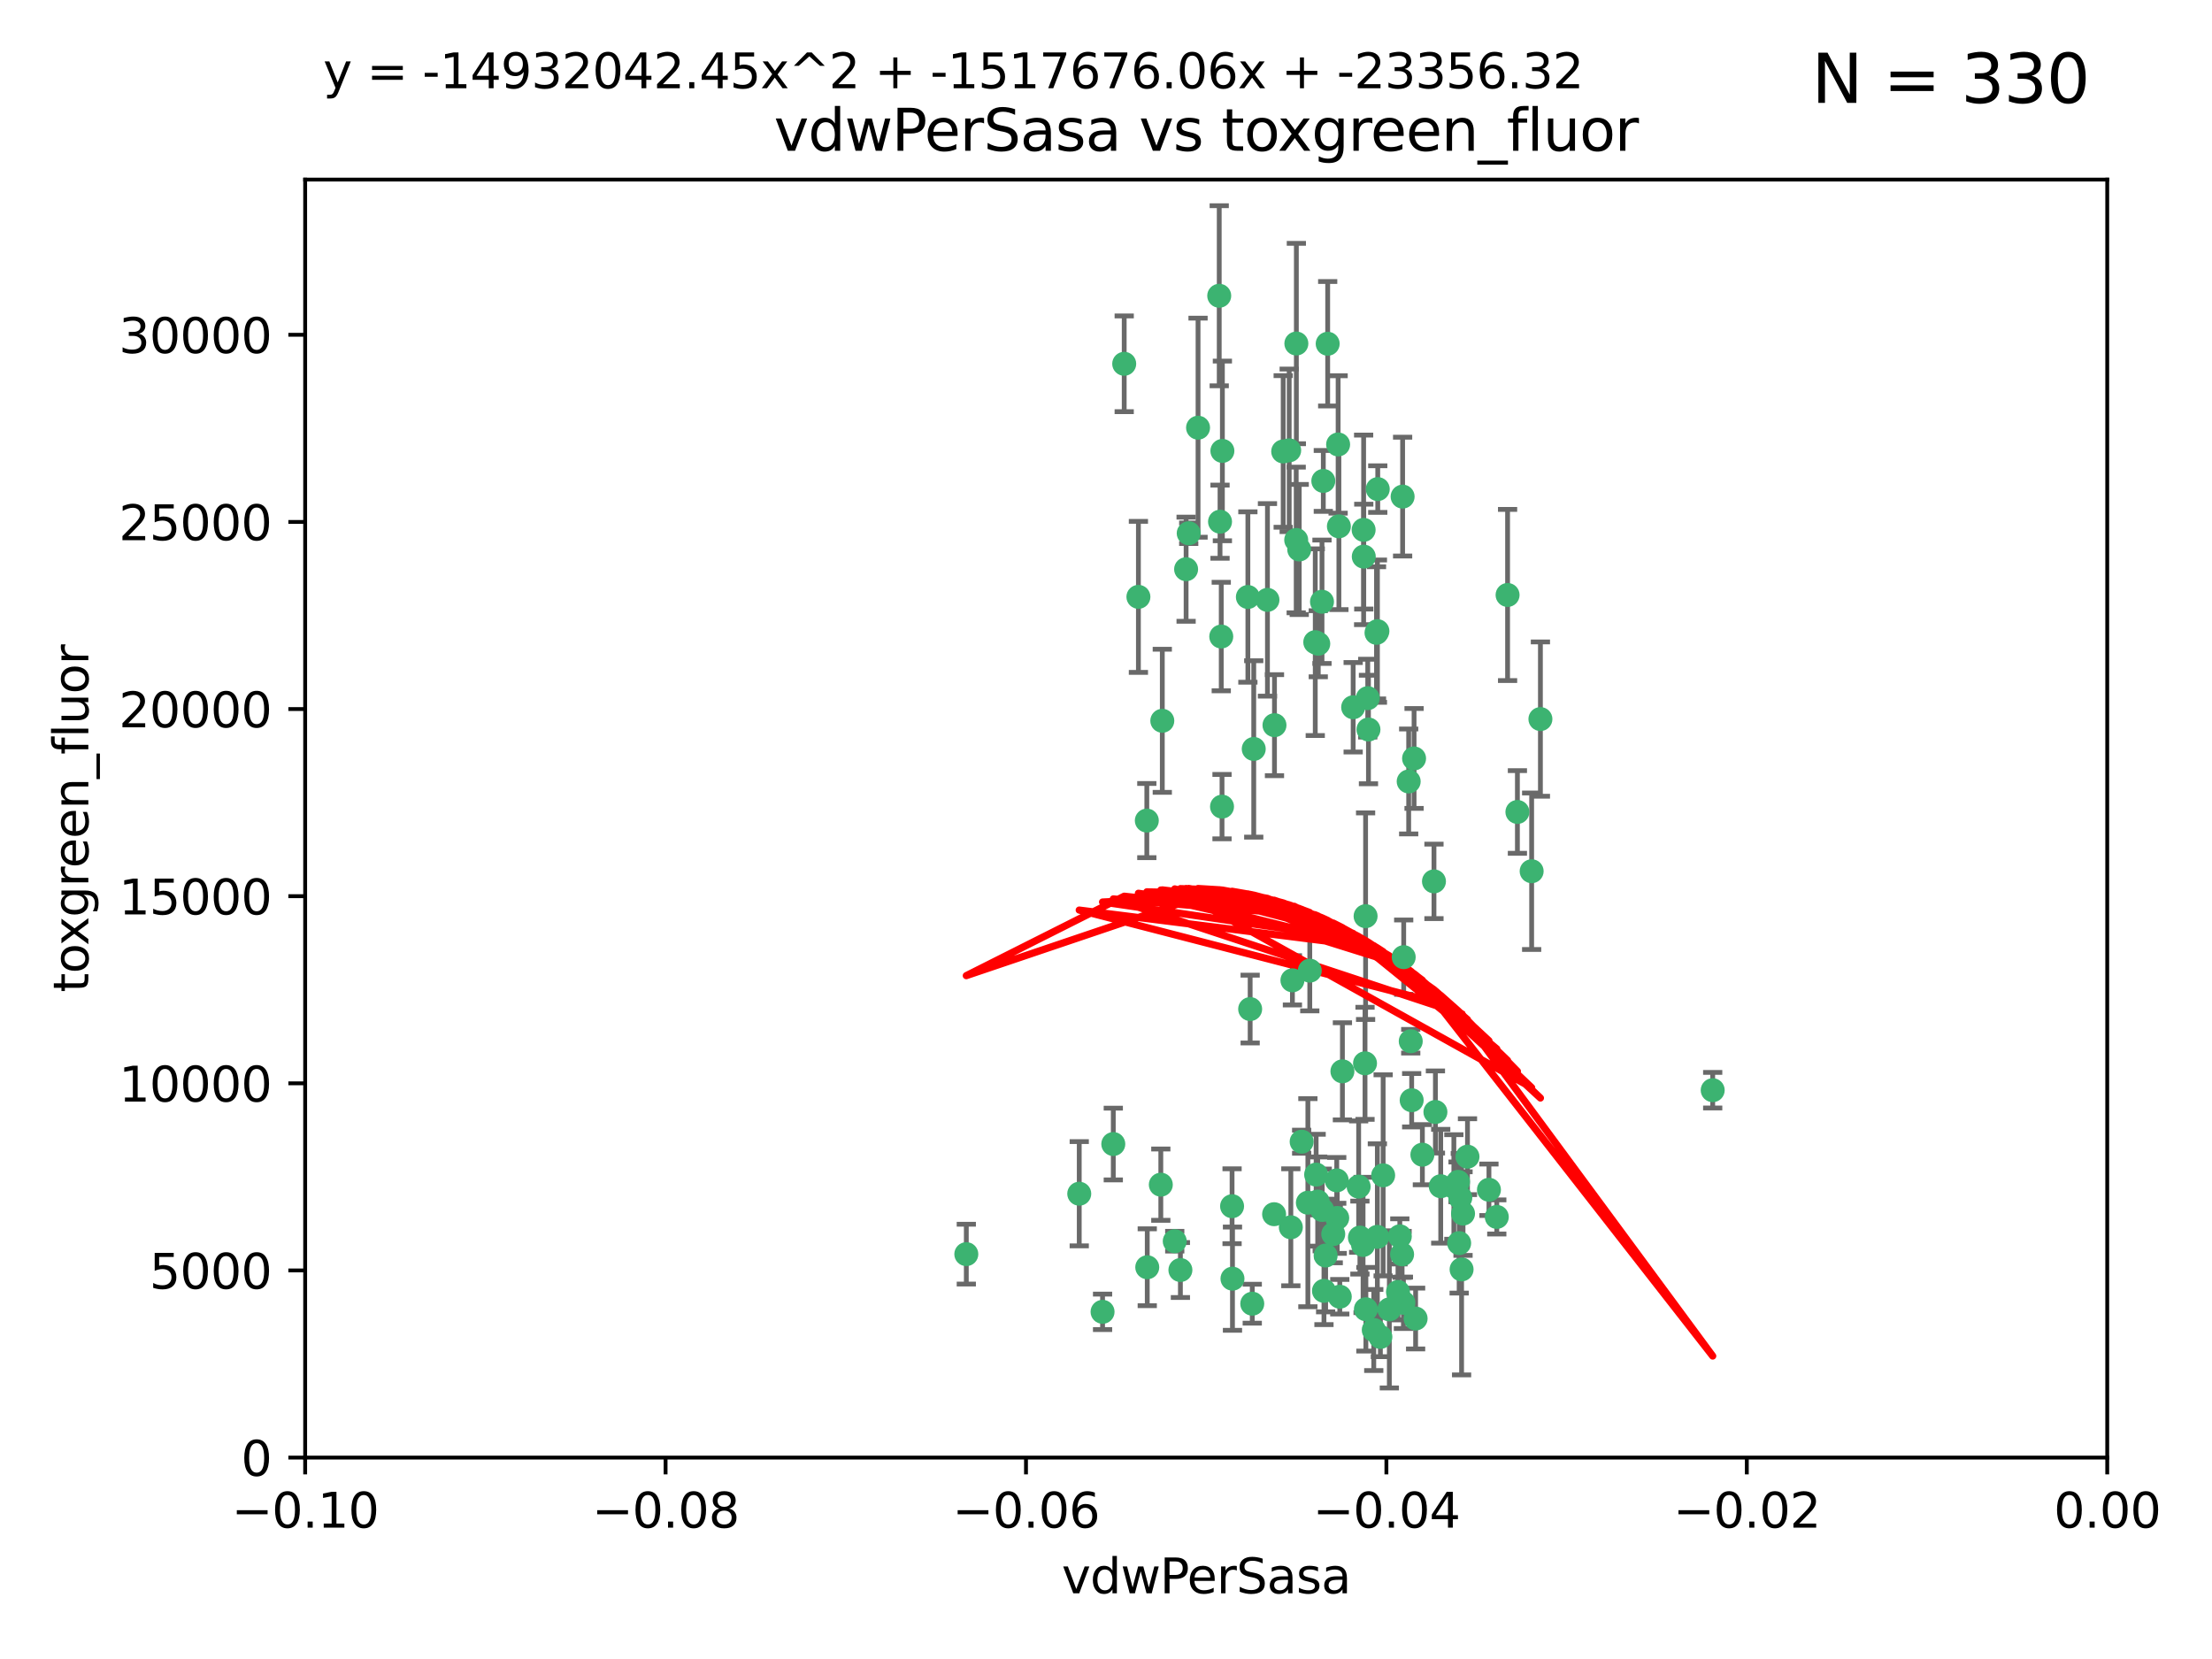 <?xml version="1.0" encoding="utf-8" standalone="no"?>
<!DOCTYPE svg PUBLIC "-//W3C//DTD SVG 1.1//EN"
  "http://www.w3.org/Graphics/SVG/1.1/DTD/svg11.dtd">
<svg xmlns:xlink="http://www.w3.org/1999/xlink" width="460.8pt" height="345.6pt" viewBox="0 0 460.8 345.6" xmlns="http://www.w3.org/2000/svg" version="1.1">
 <defs>
  <style type="text/css">*{stroke-linejoin: round; stroke-linecap: butt}</style>
 </defs>
 <g id="figure_1">
  <g id="patch_1">
   <path d="M 0 345.6 
L 460.8 345.6 
L 460.8 0 
L 0 0 
z
" style="fill: #ffffff"/>
  </g>
  <g id="axes_1">
   <g id="patch_2">
    <path d="M 63.571 303.64 
L 438.975 303.64 
L 438.975 37.411 
L 63.571 37.411 
z
" style="fill: #ffffff"/>
   </g>
   <g id="PathCollection_1">
    <defs>
     <path id="m056eab29d7" d="M 0 1.118 
C 0.297 1.118 0.581 1 0.791 0.791 
C 1 0.581 1.118 0.297 1.118 0 
C 1.118 -0.297 1 -0.581 0.791 -0.791 
C 0.581 -1 0.297 -1.118 0 -1.118 
C -0.297 -1.118 -0.581 -1 -0.791 -0.791 
C -1 -0.581 -1.118 -0.297 -1.118 0 
C -1.118 0.297 -1 0.581 -0.791 0.791 
C -0.581 1 -0.297 1.118 0 1.118 
z
" style="stroke: #3cb371"/>
    </defs>
    <g clip-path="url(#pa93aa9a9e2)">
     <use xlink:href="#m056eab29d7" x="270.055" y="71.562" style="fill: #3cb371; stroke: #3cb371"/>
     <use xlink:href="#m056eab29d7" x="286.941" y="131.48" style="fill: #3cb371; stroke: #3cb371"/>
     <use xlink:href="#m056eab29d7" x="270.654" y="114.467" style="fill: #3cb371; stroke: #3cb371"/>
     <use xlink:href="#m056eab29d7" x="284.069" y="110.38" style="fill: #3cb371; stroke: #3cb371"/>
     <use xlink:href="#m056eab29d7" x="249.576" y="89.097" style="fill: #3cb371; stroke: #3cb371"/>
     <use xlink:href="#m056eab29d7" x="254.155" y="108.676" style="fill: #3cb371; stroke: #3cb371"/>
     <use xlink:href="#m056eab29d7" x="201.3" y="261.259" style="fill: #3cb371; stroke: #3cb371"/>
     <use xlink:href="#m056eab29d7" x="234.193" y="75.786" style="fill: #3cb371; stroke: #3cb371"/>
     <use xlink:href="#m056eab29d7" x="275.395" y="125.356" style="fill: #3cb371; stroke: #3cb371"/>
     <use xlink:href="#m056eab29d7" x="267.313" y="94.046" style="fill: #3cb371; stroke: #3cb371"/>
     <use xlink:href="#m056eab29d7" x="261.177" y="156.019" style="fill: #3cb371; stroke: #3cb371"/>
     <use xlink:href="#m056eab29d7" x="281.888" y="147.335" style="fill: #3cb371; stroke: #3cb371"/>
     <use xlink:href="#m056eab29d7" x="264.035" y="124.965" style="fill: #3cb371; stroke: #3cb371"/>
     <use xlink:href="#m056eab29d7" x="254.646" y="93.933" style="fill: #3cb371; stroke: #3cb371"/>
     <use xlink:href="#m056eab29d7" x="284.099" y="115.953" style="fill: #3cb371; stroke: #3cb371"/>
     <use xlink:href="#m056eab29d7" x="278.917" y="109.646" style="fill: #3cb371; stroke: #3cb371"/>
     <use xlink:href="#m056eab29d7" x="292.191" y="103.453" style="fill: #3cb371; stroke: #3cb371"/>
     <use xlink:href="#m056eab29d7" x="242.128" y="150.153" style="fill: #3cb371; stroke: #3cb371"/>
     <use xlink:href="#m056eab29d7" x="268.562" y="93.812" style="fill: #3cb371; stroke: #3cb371"/>
     <use xlink:href="#m056eab29d7" x="259.956" y="124.367" style="fill: #3cb371; stroke: #3cb371"/>
     <use xlink:href="#m056eab29d7" x="238.903" y="170.94" style="fill: #3cb371; stroke: #3cb371"/>
     <use xlink:href="#m056eab29d7" x="275.671" y="100.184" style="fill: #3cb371; stroke: #3cb371"/>
     <use xlink:href="#m056eab29d7" x="247.087" y="118.577" style="fill: #3cb371; stroke: #3cb371"/>
     <use xlink:href="#m056eab29d7" x="278.755" y="92.588" style="fill: #3cb371; stroke: #3cb371"/>
     <use xlink:href="#m056eab29d7" x="292.082" y="261.303" style="fill: #3cb371; stroke: #3cb371"/>
     <use xlink:href="#m056eab29d7" x="271.159" y="237.833" style="fill: #3cb371; stroke: #3cb371"/>
     <use xlink:href="#m056eab29d7" x="288.137" y="244.844" style="fill: #3cb371; stroke: #3cb371"/>
     <use xlink:href="#m056eab29d7" x="287.011" y="101.886" style="fill: #3cb371; stroke: #3cb371"/>
     <use xlink:href="#m056eab29d7" x="237.152" y="124.337" style="fill: #3cb371; stroke: #3cb371"/>
     <use xlink:href="#m056eab29d7" x="276.581" y="71.61" style="fill: #3cb371; stroke: #3cb371"/>
     <use xlink:href="#m056eab29d7" x="265.497" y="151.067" style="fill: #3cb371; stroke: #3cb371"/>
     <use xlink:href="#m056eab29d7" x="272.853" y="202.203" style="fill: #3cb371; stroke: #3cb371"/>
     <use xlink:href="#m056eab29d7" x="269.235" y="204.22" style="fill: #3cb371; stroke: #3cb371"/>
     <use xlink:href="#m056eab29d7" x="241.819" y="246.787" style="fill: #3cb371; stroke: #3cb371"/>
     <use xlink:href="#m056eab29d7" x="273.993" y="133.776" style="fill: #3cb371; stroke: #3cb371"/>
     <use xlink:href="#m056eab29d7" x="247.631" y="111.087" style="fill: #3cb371; stroke: #3cb371"/>
     <use xlink:href="#m056eab29d7" x="270.023" y="112.487" style="fill: #3cb371; stroke: #3cb371"/>
     <use xlink:href="#m056eab29d7" x="253.987" y="61.614" style="fill: #3cb371; stroke: #3cb371"/>
     <use xlink:href="#m056eab29d7" x="293.454" y="162.792" style="fill: #3cb371; stroke: #3cb371"/>
     <use xlink:href="#m056eab29d7" x="279.101" y="270.13" style="fill: #3cb371; stroke: #3cb371"/>
     <use xlink:href="#m056eab29d7" x="304.776" y="252.814" style="fill: #3cb371; stroke: #3cb371"/>
     <use xlink:href="#m056eab29d7" x="284.928" y="145.439" style="fill: #3cb371; stroke: #3cb371"/>
     <use xlink:href="#m056eab29d7" x="274.176" y="244.691" style="fill: #3cb371; stroke: #3cb371"/>
     <use xlink:href="#m056eab29d7" x="274.619" y="134.104" style="fill: #3cb371; stroke: #3cb371"/>
     <use xlink:href="#m056eab29d7" x="302.865" y="247.267" style="fill: #3cb371; stroke: #3cb371"/>
     <use xlink:href="#m056eab29d7" x="224.827" y="248.674" style="fill: #3cb371; stroke: #3cb371"/>
     <use xlink:href="#m056eab29d7" x="286.752" y="131.829" style="fill: #3cb371; stroke: #3cb371"/>
     <use xlink:href="#m056eab29d7" x="265.419" y="252.941" style="fill: #3cb371; stroke: #3cb371"/>
     <use xlink:href="#m056eab29d7" x="283.953" y="259.35" style="fill: #3cb371; stroke: #3cb371"/>
     <use xlink:href="#m056eab29d7" x="296.308" y="240.543" style="fill: #3cb371; stroke: #3cb371"/>
     <use xlink:href="#m056eab29d7" x="291.606" y="257.545" style="fill: #3cb371; stroke: #3cb371"/>
     <use xlink:href="#m056eab29d7" x="254.41" y="132.603" style="fill: #3cb371; stroke: #3cb371"/>
     <use xlink:href="#m056eab29d7" x="245.899" y="264.57" style="fill: #3cb371; stroke: #3cb371"/>
     <use xlink:href="#m056eab29d7" x="254.569" y="168.036" style="fill: #3cb371; stroke: #3cb371"/>
     <use xlink:href="#m056eab29d7" x="294.077" y="229.198" style="fill: #3cb371; stroke: #3cb371"/>
     <use xlink:href="#m056eab29d7" x="292.357" y="271.4" style="fill: #3cb371; stroke: #3cb371"/>
     <use xlink:href="#m056eab29d7" x="284.478" y="190.856" style="fill: #3cb371; stroke: #3cb371"/>
     <use xlink:href="#m056eab29d7" x="275.442" y="252.059" style="fill: #3cb371; stroke: #3cb371"/>
     <use xlink:href="#m056eab29d7" x="283.033" y="247.195" style="fill: #3cb371; stroke: #3cb371"/>
     <use xlink:href="#m056eab29d7" x="275.806" y="268.906" style="fill: #3cb371; stroke: #3cb371"/>
     <use xlink:href="#m056eab29d7" x="238.994" y="263.993" style="fill: #3cb371; stroke: #3cb371"/>
     <use xlink:href="#m056eab29d7" x="287.559" y="278.508" style="fill: #3cb371; stroke: #3cb371"/>
     <use xlink:href="#m056eab29d7" x="256.663" y="251.277" style="fill: #3cb371; stroke: #3cb371"/>
     <use xlink:href="#m056eab29d7" x="260.869" y="271.584" style="fill: #3cb371; stroke: #3cb371"/>
     <use xlink:href="#m056eab29d7" x="229.684" y="273.278" style="fill: #3cb371; stroke: #3cb371"/>
     <use xlink:href="#m056eab29d7" x="284.358" y="221.508" style="fill: #3cb371; stroke: #3cb371"/>
     <use xlink:href="#m056eab29d7" x="304.475" y="264.442" style="fill: #3cb371; stroke: #3cb371"/>
     <use xlink:href="#m056eab29d7" x="231.919" y="238.323" style="fill: #3cb371; stroke: #3cb371"/>
     <use xlink:href="#m056eab29d7" x="274.5" y="250.302" style="fill: #3cb371; stroke: #3cb371"/>
     <use xlink:href="#m056eab29d7" x="256.747" y="266.371" style="fill: #3cb371; stroke: #3cb371"/>
     <use xlink:href="#m056eab29d7" x="278.569" y="253.724" style="fill: #3cb371; stroke: #3cb371"/>
     <use xlink:href="#m056eab29d7" x="311.808" y="253.509" style="fill: #3cb371; stroke: #3cb371"/>
     <use xlink:href="#m056eab29d7" x="286.18" y="277.063" style="fill: #3cb371; stroke: #3cb371"/>
     <use xlink:href="#m056eab29d7" x="293.884" y="216.908" style="fill: #3cb371; stroke: #3cb371"/>
     <use xlink:href="#m056eab29d7" x="268.905" y="255.666" style="fill: #3cb371; stroke: #3cb371"/>
     <use xlink:href="#m056eab29d7" x="260.43" y="210.208" style="fill: #3cb371; stroke: #3cb371"/>
     <use xlink:href="#m056eab29d7" x="285.076" y="151.97" style="fill: #3cb371; stroke: #3cb371"/>
     <use xlink:href="#m056eab29d7" x="292.416" y="199.394" style="fill: #3cb371; stroke: #3cb371"/>
     <use xlink:href="#m056eab29d7" x="319.07" y="181.494" style="fill: #3cb371; stroke: #3cb371"/>
     <use xlink:href="#m056eab29d7" x="244.721" y="258.565" style="fill: #3cb371; stroke: #3cb371"/>
     <use xlink:href="#m056eab29d7" x="283.296" y="257.812" style="fill: #3cb371; stroke: #3cb371"/>
     <use xlink:href="#m056eab29d7" x="298.722" y="183.606" style="fill: #3cb371; stroke: #3cb371"/>
     <use xlink:href="#m056eab29d7" x="310.174" y="247.85" style="fill: #3cb371; stroke: #3cb371"/>
     <use xlink:href="#m056eab29d7" x="289.425" y="272.768" style="fill: #3cb371; stroke: #3cb371"/>
     <use xlink:href="#m056eab29d7" x="277.739" y="257.076" style="fill: #3cb371; stroke: #3cb371"/>
     <use xlink:href="#m056eab29d7" x="279.65" y="223.176" style="fill: #3cb371; stroke: #3cb371"/>
     <use xlink:href="#m056eab29d7" x="305.704" y="240.958" style="fill: #3cb371; stroke: #3cb371"/>
     <use xlink:href="#m056eab29d7" x="294.898" y="274.674" style="fill: #3cb371; stroke: #3cb371"/>
     <use xlink:href="#m056eab29d7" x="286.929" y="257.661" style="fill: #3cb371; stroke: #3cb371"/>
     <use xlink:href="#m056eab29d7" x="320.897" y="149.795" style="fill: #3cb371; stroke: #3cb371"/>
     <use xlink:href="#m056eab29d7" x="291.228" y="269.137" style="fill: #3cb371; stroke: #3cb371"/>
     <use xlink:href="#m056eab29d7" x="276.154" y="261.551" style="fill: #3cb371; stroke: #3cb371"/>
     <use xlink:href="#m056eab29d7" x="284.539" y="272.741" style="fill: #3cb371; stroke: #3cb371"/>
     <use xlink:href="#m056eab29d7" x="314.057" y="123.943" style="fill: #3cb371; stroke: #3cb371"/>
     <use xlink:href="#m056eab29d7" x="299.023" y="231.646" style="fill: #3cb371; stroke: #3cb371"/>
     <use xlink:href="#m056eab29d7" x="303.97" y="258.966" style="fill: #3cb371; stroke: #3cb371"/>
     <use xlink:href="#m056eab29d7" x="316.104" y="169.147" style="fill: #3cb371; stroke: #3cb371"/>
     <use xlink:href="#m056eab29d7" x="278.467" y="245.892" style="fill: #3cb371; stroke: #3cb371"/>
     <use xlink:href="#m056eab29d7" x="300.13" y="247.114" style="fill: #3cb371; stroke: #3cb371"/>
     <use xlink:href="#m056eab29d7" x="303.74" y="246.204" style="fill: #3cb371; stroke: #3cb371"/>
     <use xlink:href="#m056eab29d7" x="356.787" y="227.107" style="fill: #3cb371; stroke: #3cb371"/>
     <use xlink:href="#m056eab29d7" x="294.577" y="157.999" style="fill: #3cb371; stroke: #3cb371"/>
     <use xlink:href="#m056eab29d7" x="272.455" y="250.544" style="fill: #3cb371; stroke: #3cb371"/>
     <use xlink:href="#m056eab29d7" x="304.21" y="249.505" style="fill: #3cb371; stroke: #3cb371"/>
    </g>
   </g>
   <g id="matplotlib.axis_1">
    <g id="xtick_1">
     <g id="line2d_1">
      <defs>
       <path id="mf0e763f457" d="M 0 0 
L 0 3.5 
" style="stroke: #000000; stroke-width: 0.8"/>
      </defs>
      <g>
       <use xlink:href="#mf0e763f457" x="63.571" y="303.64" style="stroke: #000000; stroke-width: 0.8"/>
      </g>
     </g>
     <g id="text_1">
      <!-- −0.10 -->
      <g transform="translate(48.249 318.238)scale(0.1 -0.1)">
       <defs>
        <path id="DejaVuSans-2212" d="M 678 2272 
L 4684 2272 
L 4684 1741 
L 678 1741 
L 678 2272 
z
" transform="scale(0.016)"/>
        <path id="DejaVuSans-30" d="M 2034 4250 
Q 1547 4250 1301 3770 
Q 1056 3291 1056 2328 
Q 1056 1369 1301 889 
Q 1547 409 2034 409 
Q 2525 409 2770 889 
Q 3016 1369 3016 2328 
Q 3016 3291 2770 3770 
Q 2525 4250 2034 4250 
z
M 2034 4750 
Q 2819 4750 3233 4129 
Q 3647 3509 3647 2328 
Q 3647 1150 3233 529 
Q 2819 -91 2034 -91 
Q 1250 -91 836 529 
Q 422 1150 422 2328 
Q 422 3509 836 4129 
Q 1250 4750 2034 4750 
z
" transform="scale(0.016)"/>
        <path id="DejaVuSans-2e" d="M 684 794 
L 1344 794 
L 1344 0 
L 684 0 
L 684 794 
z
" transform="scale(0.016)"/>
        <path id="DejaVuSans-31" d="M 794 531 
L 1825 531 
L 1825 4091 
L 703 3866 
L 703 4441 
L 1819 4666 
L 2450 4666 
L 2450 531 
L 3481 531 
L 3481 0 
L 794 0 
L 794 531 
z
" transform="scale(0.016)"/>
       </defs>
       <use xlink:href="#DejaVuSans-2212"/>
       <use xlink:href="#DejaVuSans-30" x="83.789"/>
       <use xlink:href="#DejaVuSans-2e" x="147.412"/>
       <use xlink:href="#DejaVuSans-31" x="179.199"/>
       <use xlink:href="#DejaVuSans-30" x="242.822"/>
      </g>
     </g>
    </g>
    <g id="xtick_2">
     <g id="line2d_2">
      <g>
       <use xlink:href="#mf0e763f457" x="138.652" y="303.64" style="stroke: #000000; stroke-width: 0.8"/>
      </g>
     </g>
     <g id="text_2">
      <!-- −0.08 -->
      <g transform="translate(123.329 318.238)scale(0.1 -0.1)">
       <defs>
        <path id="DejaVuSans-38" d="M 2034 2216 
Q 1584 2216 1326 1975 
Q 1069 1734 1069 1313 
Q 1069 891 1326 650 
Q 1584 409 2034 409 
Q 2484 409 2743 651 
Q 3003 894 3003 1313 
Q 3003 1734 2745 1975 
Q 2488 2216 2034 2216 
z
M 1403 2484 
Q 997 2584 770 2862 
Q 544 3141 544 3541 
Q 544 4100 942 4425 
Q 1341 4750 2034 4750 
Q 2731 4750 3128 4425 
Q 3525 4100 3525 3541 
Q 3525 3141 3298 2862 
Q 3072 2584 2669 2484 
Q 3125 2378 3379 2068 
Q 3634 1759 3634 1313 
Q 3634 634 3220 271 
Q 2806 -91 2034 -91 
Q 1263 -91 848 271 
Q 434 634 434 1313 
Q 434 1759 690 2068 
Q 947 2378 1403 2484 
z
M 1172 3481 
Q 1172 3119 1398 2916 
Q 1625 2713 2034 2713 
Q 2441 2713 2670 2916 
Q 2900 3119 2900 3481 
Q 2900 3844 2670 4047 
Q 2441 4250 2034 4250 
Q 1625 4250 1398 4047 
Q 1172 3844 1172 3481 
z
" transform="scale(0.016)"/>
       </defs>
       <use xlink:href="#DejaVuSans-2212"/>
       <use xlink:href="#DejaVuSans-30" x="83.789"/>
       <use xlink:href="#DejaVuSans-2e" x="147.412"/>
       <use xlink:href="#DejaVuSans-30" x="179.199"/>
       <use xlink:href="#DejaVuSans-38" x="242.822"/>
      </g>
     </g>
    </g>
    <g id="xtick_3">
     <g id="line2d_3">
      <g>
       <use xlink:href="#mf0e763f457" x="213.733" y="303.64" style="stroke: #000000; stroke-width: 0.8"/>
      </g>
     </g>
     <g id="text_3">
      <!-- −0.06 -->
      <g transform="translate(198.41 318.238)scale(0.1 -0.1)">
       <defs>
        <path id="DejaVuSans-36" d="M 2113 2584 
Q 1688 2584 1439 2293 
Q 1191 2003 1191 1497 
Q 1191 994 1439 701 
Q 1688 409 2113 409 
Q 2538 409 2786 701 
Q 3034 994 3034 1497 
Q 3034 2003 2786 2293 
Q 2538 2584 2113 2584 
z
M 3366 4563 
L 3366 3988 
Q 3128 4100 2886 4159 
Q 2644 4219 2406 4219 
Q 1781 4219 1451 3797 
Q 1122 3375 1075 2522 
Q 1259 2794 1537 2939 
Q 1816 3084 2150 3084 
Q 2853 3084 3261 2657 
Q 3669 2231 3669 1497 
Q 3669 778 3244 343 
Q 2819 -91 2113 -91 
Q 1303 -91 875 529 
Q 447 1150 447 2328 
Q 447 3434 972 4092 
Q 1497 4750 2381 4750 
Q 2619 4750 2861 4703 
Q 3103 4656 3366 4563 
z
" transform="scale(0.016)"/>
       </defs>
       <use xlink:href="#DejaVuSans-2212"/>
       <use xlink:href="#DejaVuSans-30" x="83.789"/>
       <use xlink:href="#DejaVuSans-2e" x="147.412"/>
       <use xlink:href="#DejaVuSans-30" x="179.199"/>
       <use xlink:href="#DejaVuSans-36" x="242.822"/>
      </g>
     </g>
    </g>
    <g id="xtick_4">
     <g id="line2d_4">
      <g>
       <use xlink:href="#mf0e763f457" x="288.813" y="303.64" style="stroke: #000000; stroke-width: 0.8"/>
      </g>
     </g>
     <g id="text_4">
      <!-- −0.04 -->
      <g transform="translate(273.491 318.238)scale(0.1 -0.1)">
       <defs>
        <path id="DejaVuSans-34" d="M 2419 4116 
L 825 1625 
L 2419 1625 
L 2419 4116 
z
M 2253 4666 
L 3047 4666 
L 3047 1625 
L 3713 1625 
L 3713 1100 
L 3047 1100 
L 3047 0 
L 2419 0 
L 2419 1100 
L 313 1100 
L 313 1709 
L 2253 4666 
z
" transform="scale(0.016)"/>
       </defs>
       <use xlink:href="#DejaVuSans-2212"/>
       <use xlink:href="#DejaVuSans-30" x="83.789"/>
       <use xlink:href="#DejaVuSans-2e" x="147.412"/>
       <use xlink:href="#DejaVuSans-30" x="179.199"/>
       <use xlink:href="#DejaVuSans-34" x="242.822"/>
      </g>
     </g>
    </g>
    <g id="xtick_5">
     <g id="line2d_5">
      <g>
       <use xlink:href="#mf0e763f457" x="363.894" y="303.64" style="stroke: #000000; stroke-width: 0.8"/>
      </g>
     </g>
     <g id="text_5">
      <!-- −0.02 -->
      <g transform="translate(348.572 318.238)scale(0.1 -0.1)">
       <defs>
        <path id="DejaVuSans-32" d="M 1228 531 
L 3431 531 
L 3431 0 
L 469 0 
L 469 531 
Q 828 903 1448 1529 
Q 2069 2156 2228 2338 
Q 2531 2678 2651 2914 
Q 2772 3150 2772 3378 
Q 2772 3750 2511 3984 
Q 2250 4219 1831 4219 
Q 1534 4219 1204 4116 
Q 875 4013 500 3803 
L 500 4441 
Q 881 4594 1212 4672 
Q 1544 4750 1819 4750 
Q 2544 4750 2975 4387 
Q 3406 4025 3406 3419 
Q 3406 3131 3298 2873 
Q 3191 2616 2906 2266 
Q 2828 2175 2409 1742 
Q 1991 1309 1228 531 
z
" transform="scale(0.016)"/>
       </defs>
       <use xlink:href="#DejaVuSans-2212"/>
       <use xlink:href="#DejaVuSans-30" x="83.789"/>
       <use xlink:href="#DejaVuSans-2e" x="147.412"/>
       <use xlink:href="#DejaVuSans-30" x="179.199"/>
       <use xlink:href="#DejaVuSans-32" x="242.822"/>
      </g>
     </g>
    </g>
    <g id="xtick_6">
     <g id="line2d_6">
      <g>
       <use xlink:href="#mf0e763f457" x="438.975" y="303.64" style="stroke: #000000; stroke-width: 0.8"/>
      </g>
     </g>
     <g id="text_6">
      <!-- 0.00 -->
      <g transform="translate(427.842 318.238)scale(0.1 -0.1)">
       <use xlink:href="#DejaVuSans-30"/>
       <use xlink:href="#DejaVuSans-2e" x="63.623"/>
       <use xlink:href="#DejaVuSans-30" x="95.41"/>
       <use xlink:href="#DejaVuSans-30" x="159.033"/>
      </g>
     </g>
    </g>
    <g id="text_7">
     <!-- vdwPerSasa -->
     <g transform="translate(221.178 331.917)scale(0.1 -0.1)">
      <defs>
       <path id="DejaVuSans-76" d="M 191 3500 
L 800 3500 
L 1894 563 
L 2988 3500 
L 3597 3500 
L 2284 0 
L 1503 0 
L 191 3500 
z
" transform="scale(0.016)"/>
       <path id="DejaVuSans-64" d="M 2906 2969 
L 2906 4863 
L 3481 4863 
L 3481 0 
L 2906 0 
L 2906 525 
Q 2725 213 2448 61 
Q 2172 -91 1784 -91 
Q 1150 -91 751 415 
Q 353 922 353 1747 
Q 353 2572 751 3078 
Q 1150 3584 1784 3584 
Q 2172 3584 2448 3432 
Q 2725 3281 2906 2969 
z
M 947 1747 
Q 947 1113 1208 752 
Q 1469 391 1925 391 
Q 2381 391 2643 752 
Q 2906 1113 2906 1747 
Q 2906 2381 2643 2742 
Q 2381 3103 1925 3103 
Q 1469 3103 1208 2742 
Q 947 2381 947 1747 
z
" transform="scale(0.016)"/>
       <path id="DejaVuSans-77" d="M 269 3500 
L 844 3500 
L 1563 769 
L 2278 3500 
L 2956 3500 
L 3675 769 
L 4391 3500 
L 4966 3500 
L 4050 0 
L 3372 0 
L 2619 2869 
L 1863 0 
L 1184 0 
L 269 3500 
z
" transform="scale(0.016)"/>
       <path id="DejaVuSans-50" d="M 1259 4147 
L 1259 2394 
L 2053 2394 
Q 2494 2394 2734 2622 
Q 2975 2850 2975 3272 
Q 2975 3691 2734 3919 
Q 2494 4147 2053 4147 
L 1259 4147 
z
M 628 4666 
L 2053 4666 
Q 2838 4666 3239 4311 
Q 3641 3956 3641 3272 
Q 3641 2581 3239 2228 
Q 2838 1875 2053 1875 
L 1259 1875 
L 1259 0 
L 628 0 
L 628 4666 
z
" transform="scale(0.016)"/>
       <path id="DejaVuSans-65" d="M 3597 1894 
L 3597 1613 
L 953 1613 
Q 991 1019 1311 708 
Q 1631 397 2203 397 
Q 2534 397 2845 478 
Q 3156 559 3463 722 
L 3463 178 
Q 3153 47 2828 -22 
Q 2503 -91 2169 -91 
Q 1331 -91 842 396 
Q 353 884 353 1716 
Q 353 2575 817 3079 
Q 1281 3584 2069 3584 
Q 2775 3584 3186 3129 
Q 3597 2675 3597 1894 
z
M 3022 2063 
Q 3016 2534 2758 2815 
Q 2500 3097 2075 3097 
Q 1594 3097 1305 2825 
Q 1016 2553 972 2059 
L 3022 2063 
z
" transform="scale(0.016)"/>
       <path id="DejaVuSans-72" d="M 2631 2963 
Q 2534 3019 2420 3045 
Q 2306 3072 2169 3072 
Q 1681 3072 1420 2755 
Q 1159 2438 1159 1844 
L 1159 0 
L 581 0 
L 581 3500 
L 1159 3500 
L 1159 2956 
Q 1341 3275 1631 3429 
Q 1922 3584 2338 3584 
Q 2397 3584 2469 3576 
Q 2541 3569 2628 3553 
L 2631 2963 
z
" transform="scale(0.016)"/>
       <path id="DejaVuSans-53" d="M 3425 4513 
L 3425 3897 
Q 3066 4069 2747 4153 
Q 2428 4238 2131 4238 
Q 1616 4238 1336 4038 
Q 1056 3838 1056 3469 
Q 1056 3159 1242 3001 
Q 1428 2844 1947 2747 
L 2328 2669 
Q 3034 2534 3370 2195 
Q 3706 1856 3706 1288 
Q 3706 609 3251 259 
Q 2797 -91 1919 -91 
Q 1588 -91 1214 -16 
Q 841 59 441 206 
L 441 856 
Q 825 641 1194 531 
Q 1563 422 1919 422 
Q 2459 422 2753 634 
Q 3047 847 3047 1241 
Q 3047 1584 2836 1778 
Q 2625 1972 2144 2069 
L 1759 2144 
Q 1053 2284 737 2584 
Q 422 2884 422 3419 
Q 422 4038 858 4394 
Q 1294 4750 2059 4750 
Q 2388 4750 2728 4690 
Q 3069 4631 3425 4513 
z
" transform="scale(0.016)"/>
       <path id="DejaVuSans-61" d="M 2194 1759 
Q 1497 1759 1228 1600 
Q 959 1441 959 1056 
Q 959 750 1161 570 
Q 1363 391 1709 391 
Q 2188 391 2477 730 
Q 2766 1069 2766 1631 
L 2766 1759 
L 2194 1759 
z
M 3341 1997 
L 3341 0 
L 2766 0 
L 2766 531 
Q 2569 213 2275 61 
Q 1981 -91 1556 -91 
Q 1019 -91 701 211 
Q 384 513 384 1019 
Q 384 1609 779 1909 
Q 1175 2209 1959 2209 
L 2766 2209 
L 2766 2266 
Q 2766 2663 2505 2880 
Q 2244 3097 1772 3097 
Q 1472 3097 1187 3025 
Q 903 2953 641 2809 
L 641 3341 
Q 956 3463 1253 3523 
Q 1550 3584 1831 3584 
Q 2591 3584 2966 3190 
Q 3341 2797 3341 1997 
z
" transform="scale(0.016)"/>
       <path id="DejaVuSans-73" d="M 2834 3397 
L 2834 2853 
Q 2591 2978 2328 3040 
Q 2066 3103 1784 3103 
Q 1356 3103 1142 2972 
Q 928 2841 928 2578 
Q 928 2378 1081 2264 
Q 1234 2150 1697 2047 
L 1894 2003 
Q 2506 1872 2764 1633 
Q 3022 1394 3022 966 
Q 3022 478 2636 193 
Q 2250 -91 1575 -91 
Q 1294 -91 989 -36 
Q 684 19 347 128 
L 347 722 
Q 666 556 975 473 
Q 1284 391 1588 391 
Q 1994 391 2212 530 
Q 2431 669 2431 922 
Q 2431 1156 2273 1281 
Q 2116 1406 1581 1522 
L 1381 1569 
Q 847 1681 609 1914 
Q 372 2147 372 2553 
Q 372 3047 722 3315 
Q 1072 3584 1716 3584 
Q 2034 3584 2315 3537 
Q 2597 3491 2834 3397 
z
" transform="scale(0.016)"/>
      </defs>
      <use xlink:href="#DejaVuSans-76"/>
      <use xlink:href="#DejaVuSans-64" x="59.18"/>
      <use xlink:href="#DejaVuSans-77" x="122.656"/>
      <use xlink:href="#DejaVuSans-50" x="204.443"/>
      <use xlink:href="#DejaVuSans-65" x="261.121"/>
      <use xlink:href="#DejaVuSans-72" x="322.645"/>
      <use xlink:href="#DejaVuSans-53" x="363.758"/>
      <use xlink:href="#DejaVuSans-61" x="427.234"/>
      <use xlink:href="#DejaVuSans-73" x="488.514"/>
      <use xlink:href="#DejaVuSans-61" x="540.613"/>
     </g>
    </g>
   </g>
   <g id="matplotlib.axis_2">
    <g id="ytick_1">
     <g id="line2d_7">
      <defs>
       <path id="m34a1d74a58" d="M 0 0 
L -3.5 0 
" style="stroke: #000000; stroke-width: 0.8"/>
      </defs>
      <g>
       <use xlink:href="#m34a1d74a58" x="63.571" y="303.64" style="stroke: #000000; stroke-width: 0.8"/>
      </g>
     </g>
     <g id="text_8">
      <!-- 0 -->
      <g transform="translate(50.209 307.439)scale(0.1 -0.1)">
       <use xlink:href="#DejaVuSans-30"/>
      </g>
     </g>
    </g>
    <g id="ytick_2">
     <g id="line2d_8">
      <g>
       <use xlink:href="#m34a1d74a58" x="63.571" y="264.657" style="stroke: #000000; stroke-width: 0.8"/>
      </g>
     </g>
     <g id="text_9">
      <!-- 5000 -->
      <g transform="translate(31.121 268.457)scale(0.1 -0.1)">
       <defs>
        <path id="DejaVuSans-35" d="M 691 4666 
L 3169 4666 
L 3169 4134 
L 1269 4134 
L 1269 2991 
Q 1406 3038 1543 3061 
Q 1681 3084 1819 3084 
Q 2600 3084 3056 2656 
Q 3513 2228 3513 1497 
Q 3513 744 3044 326 
Q 2575 -91 1722 -91 
Q 1428 -91 1123 -41 
Q 819 9 494 109 
L 494 744 
Q 775 591 1075 516 
Q 1375 441 1709 441 
Q 2250 441 2565 725 
Q 2881 1009 2881 1497 
Q 2881 1984 2565 2268 
Q 2250 2553 1709 2553 
Q 1456 2553 1204 2497 
Q 953 2441 691 2322 
L 691 4666 
z
" transform="scale(0.016)"/>
       </defs>
       <use xlink:href="#DejaVuSans-35"/>
       <use xlink:href="#DejaVuSans-30" x="63.623"/>
       <use xlink:href="#DejaVuSans-30" x="127.246"/>
       <use xlink:href="#DejaVuSans-30" x="190.869"/>
      </g>
     </g>
    </g>
    <g id="ytick_3">
     <g id="line2d_9">
      <g>
       <use xlink:href="#m34a1d74a58" x="63.571" y="225.675" style="stroke: #000000; stroke-width: 0.8"/>
      </g>
     </g>
     <g id="text_10">
      <!-- 10000 -->
      <g transform="translate(24.759 229.474)scale(0.1 -0.1)">
       <use xlink:href="#DejaVuSans-31"/>
       <use xlink:href="#DejaVuSans-30" x="63.623"/>
       <use xlink:href="#DejaVuSans-30" x="127.246"/>
       <use xlink:href="#DejaVuSans-30" x="190.869"/>
       <use xlink:href="#DejaVuSans-30" x="254.492"/>
      </g>
     </g>
    </g>
    <g id="ytick_4">
     <g id="line2d_10">
      <g>
       <use xlink:href="#m34a1d74a58" x="63.571" y="186.692" style="stroke: #000000; stroke-width: 0.8"/>
      </g>
     </g>
     <g id="text_11">
      <!-- 15000 -->
      <g transform="translate(24.759 190.492)scale(0.1 -0.1)">
       <use xlink:href="#DejaVuSans-31"/>
       <use xlink:href="#DejaVuSans-35" x="63.623"/>
       <use xlink:href="#DejaVuSans-30" x="127.246"/>
       <use xlink:href="#DejaVuSans-30" x="190.869"/>
       <use xlink:href="#DejaVuSans-30" x="254.492"/>
      </g>
     </g>
    </g>
    <g id="ytick_5">
     <g id="line2d_11">
      <g>
       <use xlink:href="#m34a1d74a58" x="63.571" y="147.71" style="stroke: #000000; stroke-width: 0.8"/>
      </g>
     </g>
     <g id="text_12">
      <!-- 20000 -->
      <g transform="translate(24.759 151.509)scale(0.1 -0.1)">
       <use xlink:href="#DejaVuSans-32"/>
       <use xlink:href="#DejaVuSans-30" x="63.623"/>
       <use xlink:href="#DejaVuSans-30" x="127.246"/>
       <use xlink:href="#DejaVuSans-30" x="190.869"/>
       <use xlink:href="#DejaVuSans-30" x="254.492"/>
      </g>
     </g>
    </g>
    <g id="ytick_6">
     <g id="line2d_12">
      <g>
       <use xlink:href="#m34a1d74a58" x="63.571" y="108.727" style="stroke: #000000; stroke-width: 0.8"/>
      </g>
     </g>
     <g id="text_13">
      <!-- 25000 -->
      <g transform="translate(24.759 112.527)scale(0.1 -0.1)">
       <use xlink:href="#DejaVuSans-32"/>
       <use xlink:href="#DejaVuSans-35" x="63.623"/>
       <use xlink:href="#DejaVuSans-30" x="127.246"/>
       <use xlink:href="#DejaVuSans-30" x="190.869"/>
       <use xlink:href="#DejaVuSans-30" x="254.492"/>
      </g>
     </g>
    </g>
    <g id="ytick_7">
     <g id="line2d_13">
      <g>
       <use xlink:href="#m34a1d74a58" x="63.571" y="69.745" style="stroke: #000000; stroke-width: 0.8"/>
      </g>
     </g>
     <g id="text_14">
      <!-- 30000 -->
      <g transform="translate(24.759 73.544)scale(0.1 -0.1)">
       <defs>
        <path id="DejaVuSans-33" d="M 2597 2516 
Q 3050 2419 3304 2112 
Q 3559 1806 3559 1356 
Q 3559 666 3084 287 
Q 2609 -91 1734 -91 
Q 1441 -91 1130 -33 
Q 819 25 488 141 
L 488 750 
Q 750 597 1062 519 
Q 1375 441 1716 441 
Q 2309 441 2620 675 
Q 2931 909 2931 1356 
Q 2931 1769 2642 2001 
Q 2353 2234 1838 2234 
L 1294 2234 
L 1294 2753 
L 1863 2753 
Q 2328 2753 2575 2939 
Q 2822 3125 2822 3475 
Q 2822 3834 2567 4026 
Q 2313 4219 1838 4219 
Q 1578 4219 1281 4162 
Q 984 4106 628 3988 
L 628 4550 
Q 988 4650 1302 4700 
Q 1616 4750 1894 4750 
Q 2613 4750 3031 4423 
Q 3450 4097 3450 3541 
Q 3450 3153 3228 2886 
Q 3006 2619 2597 2516 
z
" transform="scale(0.016)"/>
       </defs>
       <use xlink:href="#DejaVuSans-33"/>
       <use xlink:href="#DejaVuSans-30" x="63.623"/>
       <use xlink:href="#DejaVuSans-30" x="127.246"/>
       <use xlink:href="#DejaVuSans-30" x="190.869"/>
       <use xlink:href="#DejaVuSans-30" x="254.492"/>
      </g>
     </g>
    </g>
    <g id="text_15">
     <!-- toxgreen_fluor -->
     <g transform="translate(18.401 206.72)rotate(-90)scale(0.1 -0.1)">
      <defs>
       <path id="DejaVuSans-74" d="M 1172 4494 
L 1172 3500 
L 2356 3500 
L 2356 3053 
L 1172 3053 
L 1172 1153 
Q 1172 725 1289 603 
Q 1406 481 1766 481 
L 2356 481 
L 2356 0 
L 1766 0 
Q 1100 0 847 248 
Q 594 497 594 1153 
L 594 3053 
L 172 3053 
L 172 3500 
L 594 3500 
L 594 4494 
L 1172 4494 
z
" transform="scale(0.016)"/>
       <path id="DejaVuSans-6f" d="M 1959 3097 
Q 1497 3097 1228 2736 
Q 959 2375 959 1747 
Q 959 1119 1226 758 
Q 1494 397 1959 397 
Q 2419 397 2687 759 
Q 2956 1122 2956 1747 
Q 2956 2369 2687 2733 
Q 2419 3097 1959 3097 
z
M 1959 3584 
Q 2709 3584 3137 3096 
Q 3566 2609 3566 1747 
Q 3566 888 3137 398 
Q 2709 -91 1959 -91 
Q 1206 -91 779 398 
Q 353 888 353 1747 
Q 353 2609 779 3096 
Q 1206 3584 1959 3584 
z
" transform="scale(0.016)"/>
       <path id="DejaVuSans-78" d="M 3513 3500 
L 2247 1797 
L 3578 0 
L 2900 0 
L 1881 1375 
L 863 0 
L 184 0 
L 1544 1831 
L 300 3500 
L 978 3500 
L 1906 2253 
L 2834 3500 
L 3513 3500 
z
" transform="scale(0.016)"/>
       <path id="DejaVuSans-67" d="M 2906 1791 
Q 2906 2416 2648 2759 
Q 2391 3103 1925 3103 
Q 1463 3103 1205 2759 
Q 947 2416 947 1791 
Q 947 1169 1205 825 
Q 1463 481 1925 481 
Q 2391 481 2648 825 
Q 2906 1169 2906 1791 
z
M 3481 434 
Q 3481 -459 3084 -895 
Q 2688 -1331 1869 -1331 
Q 1566 -1331 1297 -1286 
Q 1028 -1241 775 -1147 
L 775 -588 
Q 1028 -725 1275 -790 
Q 1522 -856 1778 -856 
Q 2344 -856 2625 -561 
Q 2906 -266 2906 331 
L 2906 616 
Q 2728 306 2450 153 
Q 2172 0 1784 0 
Q 1141 0 747 490 
Q 353 981 353 1791 
Q 353 2603 747 3093 
Q 1141 3584 1784 3584 
Q 2172 3584 2450 3431 
Q 2728 3278 2906 2969 
L 2906 3500 
L 3481 3500 
L 3481 434 
z
" transform="scale(0.016)"/>
       <path id="DejaVuSans-6e" d="M 3513 2113 
L 3513 0 
L 2938 0 
L 2938 2094 
Q 2938 2591 2744 2837 
Q 2550 3084 2163 3084 
Q 1697 3084 1428 2787 
Q 1159 2491 1159 1978 
L 1159 0 
L 581 0 
L 581 3500 
L 1159 3500 
L 1159 2956 
Q 1366 3272 1645 3428 
Q 1925 3584 2291 3584 
Q 2894 3584 3203 3211 
Q 3513 2838 3513 2113 
z
" transform="scale(0.016)"/>
       <path id="DejaVuSans-5f" d="M 3263 -1063 
L 3263 -1509 
L -63 -1509 
L -63 -1063 
L 3263 -1063 
z
" transform="scale(0.016)"/>
       <path id="DejaVuSans-66" d="M 2375 4863 
L 2375 4384 
L 1825 4384 
Q 1516 4384 1395 4259 
Q 1275 4134 1275 3809 
L 1275 3500 
L 2222 3500 
L 2222 3053 
L 1275 3053 
L 1275 0 
L 697 0 
L 697 3053 
L 147 3053 
L 147 3500 
L 697 3500 
L 697 3744 
Q 697 4328 969 4595 
Q 1241 4863 1831 4863 
L 2375 4863 
z
" transform="scale(0.016)"/>
       <path id="DejaVuSans-6c" d="M 603 4863 
L 1178 4863 
L 1178 0 
L 603 0 
L 603 4863 
z
" transform="scale(0.016)"/>
       <path id="DejaVuSans-75" d="M 544 1381 
L 544 3500 
L 1119 3500 
L 1119 1403 
Q 1119 906 1312 657 
Q 1506 409 1894 409 
Q 2359 409 2629 706 
Q 2900 1003 2900 1516 
L 2900 3500 
L 3475 3500 
L 3475 0 
L 2900 0 
L 2900 538 
Q 2691 219 2414 64 
Q 2138 -91 1772 -91 
Q 1169 -91 856 284 
Q 544 659 544 1381 
z
M 1991 3584 
L 1991 3584 
z
" transform="scale(0.016)"/>
      </defs>
      <use xlink:href="#DejaVuSans-74"/>
      <use xlink:href="#DejaVuSans-6f" x="39.209"/>
      <use xlink:href="#DejaVuSans-78" x="97.266"/>
      <use xlink:href="#DejaVuSans-67" x="156.445"/>
      <use xlink:href="#DejaVuSans-72" x="219.922"/>
      <use xlink:href="#DejaVuSans-65" x="258.785"/>
      <use xlink:href="#DejaVuSans-65" x="320.309"/>
      <use xlink:href="#DejaVuSans-6e" x="381.832"/>
      <use xlink:href="#DejaVuSans-5f" x="445.211"/>
      <use xlink:href="#DejaVuSans-66" x="495.211"/>
      <use xlink:href="#DejaVuSans-6c" x="530.416"/>
      <use xlink:href="#DejaVuSans-75" x="558.199"/>
      <use xlink:href="#DejaVuSans-6f" x="621.578"/>
      <use xlink:href="#DejaVuSans-72" x="682.76"/>
     </g>
    </g>
   </g>
   <g id="LineCollection_1">
    <path d="M 270.055 92.434 
L 270.055 50.691 
" clip-path="url(#pa93aa9a9e2)" style="fill: none; stroke: #696969"/>
    <path d="M 286.941 146.307 
L 286.941 116.654 
" clip-path="url(#pa93aa9a9e2)" style="fill: none; stroke: #696969"/>
    <path d="M 270.654 128.017 
L 270.654 100.917 
" clip-path="url(#pa93aa9a9e2)" style="fill: none; stroke: #696969"/>
    <path d="M 284.069 130.124 
L 284.069 90.636 
" clip-path="url(#pa93aa9a9e2)" style="fill: none; stroke: #696969"/>
    <path d="M 249.576 111.917 
L 249.576 66.277 
" clip-path="url(#pa93aa9a9e2)" style="fill: none; stroke: #696969"/>
    <path d="M 254.155 116.296 
L 254.155 101.057 
" clip-path="url(#pa93aa9a9e2)" style="fill: none; stroke: #696969"/>
    <path d="M 201.3 267.49 
L 201.3 255.028 
" clip-path="url(#pa93aa9a9e2)" style="fill: none; stroke: #696969"/>
    <path d="M 234.193 85.756 
L 234.193 65.815 
" clip-path="url(#pa93aa9a9e2)" style="fill: none; stroke: #696969"/>
    <path d="M 275.395 138.211 
L 275.395 112.501 
" clip-path="url(#pa93aa9a9e2)" style="fill: none; stroke: #696969"/>
    <path d="M 267.313 109.836 
L 267.313 78.257 
" clip-path="url(#pa93aa9a9e2)" style="fill: none; stroke: #696969"/>
    <path d="M 261.177 174.39 
L 261.177 137.647 
" clip-path="url(#pa93aa9a9e2)" style="fill: none; stroke: #696969"/>
    <path d="M 281.888 156.65 
L 281.888 138.02 
" clip-path="url(#pa93aa9a9e2)" style="fill: none; stroke: #696969"/>
    <path d="M 264.035 145.018 
L 264.035 104.912 
" clip-path="url(#pa93aa9a9e2)" style="fill: none; stroke: #696969"/>
    <path d="M 254.646 112.649 
L 254.646 75.218 
" clip-path="url(#pa93aa9a9e2)" style="fill: none; stroke: #696969"/>
    <path d="M 284.099 126.872 
L 284.099 105.035 
" clip-path="url(#pa93aa9a9e2)" style="fill: none; stroke: #696969"/>
    <path d="M 278.917 126.988 
L 278.917 92.305 
" clip-path="url(#pa93aa9a9e2)" style="fill: none; stroke: #696969"/>
    <path d="M 292.191 115.826 
L 292.191 91.08 
" clip-path="url(#pa93aa9a9e2)" style="fill: none; stroke: #696969"/>
    <path d="M 242.128 165.057 
L 242.128 135.25 
" clip-path="url(#pa93aa9a9e2)" style="fill: none; stroke: #696969"/>
    <path d="M 268.562 110.745 
L 268.562 76.878 
" clip-path="url(#pa93aa9a9e2)" style="fill: none; stroke: #696969"/>
    <path d="M 259.956 142.114 
L 259.956 106.621 
" clip-path="url(#pa93aa9a9e2)" style="fill: none; stroke: #696969"/>
    <path d="M 238.903 178.667 
L 238.903 163.212 
" clip-path="url(#pa93aa9a9e2)" style="fill: none; stroke: #696969"/>
    <path d="M 275.671 106.525 
L 275.671 93.844 
" clip-path="url(#pa93aa9a9e2)" style="fill: none; stroke: #696969"/>
    <path d="M 247.087 129.424 
L 247.087 107.731 
" clip-path="url(#pa93aa9a9e2)" style="fill: none; stroke: #696969"/>
    <path d="M 278.755 106.902 
L 278.755 78.274 
" clip-path="url(#pa93aa9a9e2)" style="fill: none; stroke: #696969"/>
    <path d="M 292.082 266.097 
L 292.082 256.51 
" clip-path="url(#pa93aa9a9e2)" style="fill: none; stroke: #696969"/>
    <path d="M 271.159 240.234 
L 271.159 235.431 
" clip-path="url(#pa93aa9a9e2)" style="fill: none; stroke: #696969"/>
    <path d="M 288.137 265.789 
L 288.137 223.9 
" clip-path="url(#pa93aa9a9e2)" style="fill: none; stroke: #696969"/>
    <path d="M 287.011 106.741 
L 287.011 97.032 
" clip-path="url(#pa93aa9a9e2)" style="fill: none; stroke: #696969"/>
    <path d="M 237.152 140.07 
L 237.152 108.604 
" clip-path="url(#pa93aa9a9e2)" style="fill: none; stroke: #696969"/>
    <path d="M 276.581 84.576 
L 276.581 58.645 
" clip-path="url(#pa93aa9a9e2)" style="fill: none; stroke: #696969"/>
    <path d="M 265.497 161.588 
L 265.497 140.547 
" clip-path="url(#pa93aa9a9e2)" style="fill: none; stroke: #696969"/>
    <path d="M 272.853 210.579 
L 272.853 193.826 
" clip-path="url(#pa93aa9a9e2)" style="fill: none; stroke: #696969"/>
    <path d="M 269.235 209.352 
L 269.235 199.087 
" clip-path="url(#pa93aa9a9e2)" style="fill: none; stroke: #696969"/>
    <path d="M 241.819 254.215 
L 241.819 239.358 
" clip-path="url(#pa93aa9a9e2)" style="fill: none; stroke: #696969"/>
    <path d="M 273.993 153.222 
L 273.993 114.33 
" clip-path="url(#pa93aa9a9e2)" style="fill: none; stroke: #696969"/>
    <path d="M 247.631 113.226 
L 247.631 108.949 
" clip-path="url(#pa93aa9a9e2)" style="fill: none; stroke: #696969"/>
    <path d="M 270.023 127.655 
L 270.023 97.319 
" clip-path="url(#pa93aa9a9e2)" style="fill: none; stroke: #696969"/>
    <path d="M 253.987 80.373 
L 253.987 42.855 
" clip-path="url(#pa93aa9a9e2)" style="fill: none; stroke: #696969"/>
    <path d="M 293.454 173.718 
L 293.454 151.865 
" clip-path="url(#pa93aa9a9e2)" style="fill: none; stroke: #696969"/>
    <path d="M 279.101 273.73 
L 279.101 266.53 
" clip-path="url(#pa93aa9a9e2)" style="fill: none; stroke: #696969"/>
    <path d="M 304.776 261.522 
L 304.776 244.105 
" clip-path="url(#pa93aa9a9e2)" style="fill: none; stroke: #696969"/>
    <path d="M 284.928 153.546 
L 284.928 137.331 
" clip-path="url(#pa93aa9a9e2)" style="fill: none; stroke: #696969"/>
    <path d="M 274.176 253.088 
L 274.176 236.294 
" clip-path="url(#pa93aa9a9e2)" style="fill: none; stroke: #696969"/>
    <path d="M 274.619 140.983 
L 274.619 127.226 
" clip-path="url(#pa93aa9a9e2)" style="fill: none; stroke: #696969"/>
    <path d="M 302.865 258.157 
L 302.865 236.377 
" clip-path="url(#pa93aa9a9e2)" style="fill: none; stroke: #696969"/>
    <path d="M 224.827 259.535 
L 224.827 237.813 
" clip-path="url(#pa93aa9a9e2)" style="fill: none; stroke: #696969"/>
    <path d="M 286.752 145.591 
L 286.752 118.067 
" clip-path="url(#pa93aa9a9e2)" style="fill: none; stroke: #696969"/>
    <path d="M 265.419 253.603 
L 265.419 252.279 
" clip-path="url(#pa93aa9a9e2)" style="fill: none; stroke: #696969"/>
    <path d="M 283.953 273.451 
L 283.953 245.249 
" clip-path="url(#pa93aa9a9e2)" style="fill: none; stroke: #696969"/>
    <path d="M 296.308 246.81 
L 296.308 234.275 
" clip-path="url(#pa93aa9a9e2)" style="fill: none; stroke: #696969"/>
    <path d="M 291.606 261.193 
L 291.606 253.898 
" clip-path="url(#pa93aa9a9e2)" style="fill: none; stroke: #696969"/>
    <path d="M 254.41 143.904 
L 254.41 121.303 
" clip-path="url(#pa93aa9a9e2)" style="fill: none; stroke: #696969"/>
    <path d="M 245.899 270.294 
L 245.899 258.847 
" clip-path="url(#pa93aa9a9e2)" style="fill: none; stroke: #696969"/>
    <path d="M 254.569 174.742 
L 254.569 161.329 
" clip-path="url(#pa93aa9a9e2)" style="fill: none; stroke: #696969"/>
    <path d="M 294.077 234.763 
L 294.077 223.632 
" clip-path="url(#pa93aa9a9e2)" style="fill: none; stroke: #696969"/>
    <path d="M 292.357 276.759 
L 292.357 266.041 
" clip-path="url(#pa93aa9a9e2)" style="fill: none; stroke: #696969"/>
    <path d="M 284.478 212.373 
L 284.478 169.339 
" clip-path="url(#pa93aa9a9e2)" style="fill: none; stroke: #696969"/>
    <path d="M 275.442 260.585 
L 275.442 243.534 
" clip-path="url(#pa93aa9a9e2)" style="fill: none; stroke: #696969"/>
    <path d="M 283.033 260.88 
L 283.033 233.51 
" clip-path="url(#pa93aa9a9e2)" style="fill: none; stroke: #696969"/>
    <path d="M 275.806 275.94 
L 275.806 261.871 
" clip-path="url(#pa93aa9a9e2)" style="fill: none; stroke: #696969"/>
    <path d="M 238.994 272.003 
L 238.994 255.982 
" clip-path="url(#pa93aa9a9e2)" style="fill: none; stroke: #696969"/>
    <path d="M 287.559 282.62 
L 287.559 274.397 
" clip-path="url(#pa93aa9a9e2)" style="fill: none; stroke: #696969"/>
    <path d="M 256.663 259.072 
L 256.663 243.481 
" clip-path="url(#pa93aa9a9e2)" style="fill: none; stroke: #696969"/>
    <path d="M 260.869 275.64 
L 260.869 267.529 
" clip-path="url(#pa93aa9a9e2)" style="fill: none; stroke: #696969"/>
    <path d="M 229.684 276.97 
L 229.684 269.585 
" clip-path="url(#pa93aa9a9e2)" style="fill: none; stroke: #696969"/>
    <path d="M 284.358 233.182 
L 284.358 209.833 
" clip-path="url(#pa93aa9a9e2)" style="fill: none; stroke: #696969"/>
    <path d="M 304.475 286.412 
L 304.475 242.472 
" clip-path="url(#pa93aa9a9e2)" style="fill: none; stroke: #696969"/>
    <path d="M 231.919 245.797 
L 231.919 230.849 
" clip-path="url(#pa93aa9a9e2)" style="fill: none; stroke: #696969"/>
    <path d="M 274.5 259.588 
L 274.5 241.016 
" clip-path="url(#pa93aa9a9e2)" style="fill: none; stroke: #696969"/>
    <path d="M 256.747 277.129 
L 256.747 255.613 
" clip-path="url(#pa93aa9a9e2)" style="fill: none; stroke: #696969"/>
    <path d="M 278.569 261.105 
L 278.569 246.342 
" clip-path="url(#pa93aa9a9e2)" style="fill: none; stroke: #696969"/>
    <path d="M 311.808 257.063 
L 311.808 249.955 
" clip-path="url(#pa93aa9a9e2)" style="fill: none; stroke: #696969"/>
    <path d="M 286.18 285.505 
L 286.18 268.621 
" clip-path="url(#pa93aa9a9e2)" style="fill: none; stroke: #696969"/>
    <path d="M 293.884 219.374 
L 293.884 214.442 
" clip-path="url(#pa93aa9a9e2)" style="fill: none; stroke: #696969"/>
    <path d="M 268.905 267.849 
L 268.905 243.483 
" clip-path="url(#pa93aa9a9e2)" style="fill: none; stroke: #696969"/>
    <path d="M 260.43 217.272 
L 260.43 203.144 
" clip-path="url(#pa93aa9a9e2)" style="fill: none; stroke: #696969"/>
    <path d="M 285.076 163.271 
L 285.076 140.669 
" clip-path="url(#pa93aa9a9e2)" style="fill: none; stroke: #696969"/>
    <path d="M 292.416 207.137 
L 292.416 191.65 
" clip-path="url(#pa93aa9a9e2)" style="fill: none; stroke: #696969"/>
    <path d="M 319.07 197.796 
L 319.07 165.192 
" clip-path="url(#pa93aa9a9e2)" style="fill: none; stroke: #696969"/>
    <path d="M 244.721 260.625 
L 244.721 256.505 
" clip-path="url(#pa93aa9a9e2)" style="fill: none; stroke: #696969"/>
    <path d="M 283.296 265.41 
L 283.296 250.214 
" clip-path="url(#pa93aa9a9e2)" style="fill: none; stroke: #696969"/>
    <path d="M 298.722 191.362 
L 298.722 175.85 
" clip-path="url(#pa93aa9a9e2)" style="fill: none; stroke: #696969"/>
    <path d="M 310.174 253.211 
L 310.174 242.49 
" clip-path="url(#pa93aa9a9e2)" style="fill: none; stroke: #696969"/>
    <path d="M 289.425 289.135 
L 289.425 256.401 
" clip-path="url(#pa93aa9a9e2)" style="fill: none; stroke: #696969"/>
    <path d="M 277.739 263.063 
L 277.739 251.09 
" clip-path="url(#pa93aa9a9e2)" style="fill: none; stroke: #696969"/>
    <path d="M 279.65 233.292 
L 279.65 213.059 
" clip-path="url(#pa93aa9a9e2)" style="fill: none; stroke: #696969"/>
    <path d="M 305.704 248.861 
L 305.704 233.054 
" clip-path="url(#pa93aa9a9e2)" style="fill: none; stroke: #696969"/>
    <path d="M 294.898 281.008 
L 294.898 268.341 
" clip-path="url(#pa93aa9a9e2)" style="fill: none; stroke: #696969"/>
    <path d="M 286.929 277.044 
L 286.929 238.278 
" clip-path="url(#pa93aa9a9e2)" style="fill: none; stroke: #696969"/>
    <path d="M 320.897 165.867 
L 320.897 133.723 
" clip-path="url(#pa93aa9a9e2)" style="fill: none; stroke: #696969"/>
    <path d="M 291.228 274.956 
L 291.228 263.317 
" clip-path="url(#pa93aa9a9e2)" style="fill: none; stroke: #696969"/>
    <path d="M 276.154 273.286 
L 276.154 249.816 
" clip-path="url(#pa93aa9a9e2)" style="fill: none; stroke: #696969"/>
    <path d="M 284.539 281.454 
L 284.539 264.027 
" clip-path="url(#pa93aa9a9e2)" style="fill: none; stroke: #696969"/>
    <path d="M 314.057 141.769 
L 314.057 106.117 
" clip-path="url(#pa93aa9a9e2)" style="fill: none; stroke: #696969"/>
    <path d="M 299.023 240.199 
L 299.023 223.093 
" clip-path="url(#pa93aa9a9e2)" style="fill: none; stroke: #696969"/>
    <path d="M 303.97 269.373 
L 303.97 248.559 
" clip-path="url(#pa93aa9a9e2)" style="fill: none; stroke: #696969"/>
    <path d="M 316.104 177.757 
L 316.104 160.538 
" clip-path="url(#pa93aa9a9e2)" style="fill: none; stroke: #696969"/>
    <path d="M 278.467 250.663 
L 278.467 241.12 
" clip-path="url(#pa93aa9a9e2)" style="fill: none; stroke: #696969"/>
    <path d="M 300.13 258.965 
L 300.13 235.264 
" clip-path="url(#pa93aa9a9e2)" style="fill: none; stroke: #696969"/>
    <path d="M 303.74 250.348 
L 303.74 242.06 
" clip-path="url(#pa93aa9a9e2)" style="fill: none; stroke: #696969"/>
    <path d="M 356.787 230.811 
L 356.787 223.403 
" clip-path="url(#pa93aa9a9e2)" style="fill: none; stroke: #696969"/>
    <path d="M 294.577 168.403 
L 294.577 147.594 
" clip-path="url(#pa93aa9a9e2)" style="fill: none; stroke: #696969"/>
    <path d="M 272.455 272.215 
L 272.455 228.872 
" clip-path="url(#pa93aa9a9e2)" style="fill: none; stroke: #696969"/>
    <path d="M 304.21 258.71 
L 304.21 240.299 
" clip-path="url(#pa93aa9a9e2)" style="fill: none; stroke: #696969"/>
   </g>
   <g id="line2d_14">
    <defs>
     <path id="m4ab6fefaf8" d="M 2 0 
L -2 -0 
" style="stroke: #696969"/>
    </defs>
    <g clip-path="url(#pa93aa9a9e2)">
     <use xlink:href="#m4ab6fefaf8" x="270.055" y="92.434" style="fill: #696969; stroke: #696969"/>
     <use xlink:href="#m4ab6fefaf8" x="286.941" y="146.307" style="fill: #696969; stroke: #696969"/>
     <use xlink:href="#m4ab6fefaf8" x="270.654" y="128.017" style="fill: #696969; stroke: #696969"/>
     <use xlink:href="#m4ab6fefaf8" x="284.069" y="130.124" style="fill: #696969; stroke: #696969"/>
     <use xlink:href="#m4ab6fefaf8" x="249.576" y="111.917" style="fill: #696969; stroke: #696969"/>
     <use xlink:href="#m4ab6fefaf8" x="254.155" y="116.296" style="fill: #696969; stroke: #696969"/>
     <use xlink:href="#m4ab6fefaf8" x="201.3" y="267.49" style="fill: #696969; stroke: #696969"/>
     <use xlink:href="#m4ab6fefaf8" x="234.193" y="85.756" style="fill: #696969; stroke: #696969"/>
     <use xlink:href="#m4ab6fefaf8" x="275.395" y="138.211" style="fill: #696969; stroke: #696969"/>
     <use xlink:href="#m4ab6fefaf8" x="267.313" y="109.836" style="fill: #696969; stroke: #696969"/>
     <use xlink:href="#m4ab6fefaf8" x="261.177" y="174.39" style="fill: #696969; stroke: #696969"/>
     <use xlink:href="#m4ab6fefaf8" x="281.888" y="156.65" style="fill: #696969; stroke: #696969"/>
     <use xlink:href="#m4ab6fefaf8" x="264.035" y="145.018" style="fill: #696969; stroke: #696969"/>
     <use xlink:href="#m4ab6fefaf8" x="254.646" y="112.649" style="fill: #696969; stroke: #696969"/>
     <use xlink:href="#m4ab6fefaf8" x="284.099" y="126.872" style="fill: #696969; stroke: #696969"/>
     <use xlink:href="#m4ab6fefaf8" x="278.917" y="126.988" style="fill: #696969; stroke: #696969"/>
     <use xlink:href="#m4ab6fefaf8" x="292.191" y="115.826" style="fill: #696969; stroke: #696969"/>
     <use xlink:href="#m4ab6fefaf8" x="242.128" y="165.057" style="fill: #696969; stroke: #696969"/>
     <use xlink:href="#m4ab6fefaf8" x="268.562" y="110.745" style="fill: #696969; stroke: #696969"/>
     <use xlink:href="#m4ab6fefaf8" x="259.956" y="142.114" style="fill: #696969; stroke: #696969"/>
     <use xlink:href="#m4ab6fefaf8" x="238.903" y="178.667" style="fill: #696969; stroke: #696969"/>
     <use xlink:href="#m4ab6fefaf8" x="275.671" y="106.525" style="fill: #696969; stroke: #696969"/>
     <use xlink:href="#m4ab6fefaf8" x="247.087" y="129.424" style="fill: #696969; stroke: #696969"/>
     <use xlink:href="#m4ab6fefaf8" x="278.755" y="106.902" style="fill: #696969; stroke: #696969"/>
     <use xlink:href="#m4ab6fefaf8" x="292.082" y="266.097" style="fill: #696969; stroke: #696969"/>
     <use xlink:href="#m4ab6fefaf8" x="271.159" y="240.234" style="fill: #696969; stroke: #696969"/>
     <use xlink:href="#m4ab6fefaf8" x="288.137" y="265.789" style="fill: #696969; stroke: #696969"/>
     <use xlink:href="#m4ab6fefaf8" x="287.011" y="106.741" style="fill: #696969; stroke: #696969"/>
     <use xlink:href="#m4ab6fefaf8" x="237.152" y="140.07" style="fill: #696969; stroke: #696969"/>
     <use xlink:href="#m4ab6fefaf8" x="276.581" y="84.576" style="fill: #696969; stroke: #696969"/>
     <use xlink:href="#m4ab6fefaf8" x="265.497" y="161.588" style="fill: #696969; stroke: #696969"/>
     <use xlink:href="#m4ab6fefaf8" x="272.853" y="210.579" style="fill: #696969; stroke: #696969"/>
     <use xlink:href="#m4ab6fefaf8" x="269.235" y="209.352" style="fill: #696969; stroke: #696969"/>
     <use xlink:href="#m4ab6fefaf8" x="241.819" y="254.215" style="fill: #696969; stroke: #696969"/>
     <use xlink:href="#m4ab6fefaf8" x="273.993" y="153.222" style="fill: #696969; stroke: #696969"/>
     <use xlink:href="#m4ab6fefaf8" x="247.631" y="113.226" style="fill: #696969; stroke: #696969"/>
     <use xlink:href="#m4ab6fefaf8" x="270.023" y="127.655" style="fill: #696969; stroke: #696969"/>
     <use xlink:href="#m4ab6fefaf8" x="253.987" y="80.373" style="fill: #696969; stroke: #696969"/>
     <use xlink:href="#m4ab6fefaf8" x="293.454" y="173.718" style="fill: #696969; stroke: #696969"/>
     <use xlink:href="#m4ab6fefaf8" x="279.101" y="273.73" style="fill: #696969; stroke: #696969"/>
     <use xlink:href="#m4ab6fefaf8" x="304.776" y="261.522" style="fill: #696969; stroke: #696969"/>
     <use xlink:href="#m4ab6fefaf8" x="284.928" y="153.546" style="fill: #696969; stroke: #696969"/>
     <use xlink:href="#m4ab6fefaf8" x="274.176" y="253.088" style="fill: #696969; stroke: #696969"/>
     <use xlink:href="#m4ab6fefaf8" x="274.619" y="140.983" style="fill: #696969; stroke: #696969"/>
     <use xlink:href="#m4ab6fefaf8" x="302.865" y="258.157" style="fill: #696969; stroke: #696969"/>
     <use xlink:href="#m4ab6fefaf8" x="224.827" y="259.535" style="fill: #696969; stroke: #696969"/>
     <use xlink:href="#m4ab6fefaf8" x="286.752" y="145.591" style="fill: #696969; stroke: #696969"/>
     <use xlink:href="#m4ab6fefaf8" x="265.419" y="253.603" style="fill: #696969; stroke: #696969"/>
     <use xlink:href="#m4ab6fefaf8" x="283.953" y="273.451" style="fill: #696969; stroke: #696969"/>
     <use xlink:href="#m4ab6fefaf8" x="296.308" y="246.81" style="fill: #696969; stroke: #696969"/>
     <use xlink:href="#m4ab6fefaf8" x="291.606" y="261.193" style="fill: #696969; stroke: #696969"/>
     <use xlink:href="#m4ab6fefaf8" x="254.41" y="143.904" style="fill: #696969; stroke: #696969"/>
     <use xlink:href="#m4ab6fefaf8" x="245.899" y="270.294" style="fill: #696969; stroke: #696969"/>
     <use xlink:href="#m4ab6fefaf8" x="254.569" y="174.742" style="fill: #696969; stroke: #696969"/>
     <use xlink:href="#m4ab6fefaf8" x="294.077" y="234.763" style="fill: #696969; stroke: #696969"/>
     <use xlink:href="#m4ab6fefaf8" x="292.357" y="276.759" style="fill: #696969; stroke: #696969"/>
     <use xlink:href="#m4ab6fefaf8" x="284.478" y="212.373" style="fill: #696969; stroke: #696969"/>
     <use xlink:href="#m4ab6fefaf8" x="275.442" y="260.585" style="fill: #696969; stroke: #696969"/>
     <use xlink:href="#m4ab6fefaf8" x="283.033" y="260.88" style="fill: #696969; stroke: #696969"/>
     <use xlink:href="#m4ab6fefaf8" x="275.806" y="275.94" style="fill: #696969; stroke: #696969"/>
     <use xlink:href="#m4ab6fefaf8" x="238.994" y="272.003" style="fill: #696969; stroke: #696969"/>
     <use xlink:href="#m4ab6fefaf8" x="287.559" y="282.62" style="fill: #696969; stroke: #696969"/>
     <use xlink:href="#m4ab6fefaf8" x="256.663" y="259.072" style="fill: #696969; stroke: #696969"/>
     <use xlink:href="#m4ab6fefaf8" x="260.869" y="275.64" style="fill: #696969; stroke: #696969"/>
     <use xlink:href="#m4ab6fefaf8" x="229.684" y="276.97" style="fill: #696969; stroke: #696969"/>
     <use xlink:href="#m4ab6fefaf8" x="284.358" y="233.182" style="fill: #696969; stroke: #696969"/>
     <use xlink:href="#m4ab6fefaf8" x="304.475" y="286.412" style="fill: #696969; stroke: #696969"/>
     <use xlink:href="#m4ab6fefaf8" x="231.919" y="245.797" style="fill: #696969; stroke: #696969"/>
     <use xlink:href="#m4ab6fefaf8" x="274.5" y="259.588" style="fill: #696969; stroke: #696969"/>
     <use xlink:href="#m4ab6fefaf8" x="256.747" y="277.129" style="fill: #696969; stroke: #696969"/>
     <use xlink:href="#m4ab6fefaf8" x="278.569" y="261.105" style="fill: #696969; stroke: #696969"/>
     <use xlink:href="#m4ab6fefaf8" x="311.808" y="257.063" style="fill: #696969; stroke: #696969"/>
     <use xlink:href="#m4ab6fefaf8" x="286.18" y="285.505" style="fill: #696969; stroke: #696969"/>
     <use xlink:href="#m4ab6fefaf8" x="293.884" y="219.374" style="fill: #696969; stroke: #696969"/>
     <use xlink:href="#m4ab6fefaf8" x="268.905" y="267.849" style="fill: #696969; stroke: #696969"/>
     <use xlink:href="#m4ab6fefaf8" x="260.43" y="217.272" style="fill: #696969; stroke: #696969"/>
     <use xlink:href="#m4ab6fefaf8" x="285.076" y="163.271" style="fill: #696969; stroke: #696969"/>
     <use xlink:href="#m4ab6fefaf8" x="292.416" y="207.137" style="fill: #696969; stroke: #696969"/>
     <use xlink:href="#m4ab6fefaf8" x="319.07" y="197.796" style="fill: #696969; stroke: #696969"/>
     <use xlink:href="#m4ab6fefaf8" x="244.721" y="260.625" style="fill: #696969; stroke: #696969"/>
     <use xlink:href="#m4ab6fefaf8" x="283.296" y="265.41" style="fill: #696969; stroke: #696969"/>
     <use xlink:href="#m4ab6fefaf8" x="298.722" y="191.362" style="fill: #696969; stroke: #696969"/>
     <use xlink:href="#m4ab6fefaf8" x="310.174" y="253.211" style="fill: #696969; stroke: #696969"/>
     <use xlink:href="#m4ab6fefaf8" x="289.425" y="289.135" style="fill: #696969; stroke: #696969"/>
     <use xlink:href="#m4ab6fefaf8" x="277.739" y="263.063" style="fill: #696969; stroke: #696969"/>
     <use xlink:href="#m4ab6fefaf8" x="279.65" y="233.292" style="fill: #696969; stroke: #696969"/>
     <use xlink:href="#m4ab6fefaf8" x="305.704" y="248.861" style="fill: #696969; stroke: #696969"/>
     <use xlink:href="#m4ab6fefaf8" x="294.898" y="281.008" style="fill: #696969; stroke: #696969"/>
     <use xlink:href="#m4ab6fefaf8" x="286.929" y="277.044" style="fill: #696969; stroke: #696969"/>
     <use xlink:href="#m4ab6fefaf8" x="320.897" y="165.867" style="fill: #696969; stroke: #696969"/>
     <use xlink:href="#m4ab6fefaf8" x="291.228" y="274.956" style="fill: #696969; stroke: #696969"/>
     <use xlink:href="#m4ab6fefaf8" x="276.154" y="273.286" style="fill: #696969; stroke: #696969"/>
     <use xlink:href="#m4ab6fefaf8" x="284.539" y="281.454" style="fill: #696969; stroke: #696969"/>
     <use xlink:href="#m4ab6fefaf8" x="314.057" y="141.769" style="fill: #696969; stroke: #696969"/>
     <use xlink:href="#m4ab6fefaf8" x="299.023" y="240.199" style="fill: #696969; stroke: #696969"/>
     <use xlink:href="#m4ab6fefaf8" x="303.97" y="269.373" style="fill: #696969; stroke: #696969"/>
     <use xlink:href="#m4ab6fefaf8" x="316.104" y="177.757" style="fill: #696969; stroke: #696969"/>
     <use xlink:href="#m4ab6fefaf8" x="278.467" y="250.663" style="fill: #696969; stroke: #696969"/>
     <use xlink:href="#m4ab6fefaf8" x="300.13" y="258.965" style="fill: #696969; stroke: #696969"/>
     <use xlink:href="#m4ab6fefaf8" x="303.74" y="250.348" style="fill: #696969; stroke: #696969"/>
     <use xlink:href="#m4ab6fefaf8" x="356.787" y="230.811" style="fill: #696969; stroke: #696969"/>
     <use xlink:href="#m4ab6fefaf8" x="294.577" y="168.403" style="fill: #696969; stroke: #696969"/>
     <use xlink:href="#m4ab6fefaf8" x="272.455" y="272.215" style="fill: #696969; stroke: #696969"/>
     <use xlink:href="#m4ab6fefaf8" x="304.21" y="258.71" style="fill: #696969; stroke: #696969"/>
    </g>
   </g>
   <g id="line2d_15">
    <g clip-path="url(#pa93aa9a9e2)">
     <use xlink:href="#m4ab6fefaf8" x="270.055" y="50.691" style="fill: #696969; stroke: #696969"/>
     <use xlink:href="#m4ab6fefaf8" x="286.941" y="116.654" style="fill: #696969; stroke: #696969"/>
     <use xlink:href="#m4ab6fefaf8" x="270.654" y="100.917" style="fill: #696969; stroke: #696969"/>
     <use xlink:href="#m4ab6fefaf8" x="284.069" y="90.636" style="fill: #696969; stroke: #696969"/>
     <use xlink:href="#m4ab6fefaf8" x="249.576" y="66.277" style="fill: #696969; stroke: #696969"/>
     <use xlink:href="#m4ab6fefaf8" x="254.155" y="101.057" style="fill: #696969; stroke: #696969"/>
     <use xlink:href="#m4ab6fefaf8" x="201.3" y="255.028" style="fill: #696969; stroke: #696969"/>
     <use xlink:href="#m4ab6fefaf8" x="234.193" y="65.815" style="fill: #696969; stroke: #696969"/>
     <use xlink:href="#m4ab6fefaf8" x="275.395" y="112.501" style="fill: #696969; stroke: #696969"/>
     <use xlink:href="#m4ab6fefaf8" x="267.313" y="78.257" style="fill: #696969; stroke: #696969"/>
     <use xlink:href="#m4ab6fefaf8" x="261.177" y="137.647" style="fill: #696969; stroke: #696969"/>
     <use xlink:href="#m4ab6fefaf8" x="281.888" y="138.02" style="fill: #696969; stroke: #696969"/>
     <use xlink:href="#m4ab6fefaf8" x="264.035" y="104.912" style="fill: #696969; stroke: #696969"/>
     <use xlink:href="#m4ab6fefaf8" x="254.646" y="75.218" style="fill: #696969; stroke: #696969"/>
     <use xlink:href="#m4ab6fefaf8" x="284.099" y="105.035" style="fill: #696969; stroke: #696969"/>
     <use xlink:href="#m4ab6fefaf8" x="278.917" y="92.305" style="fill: #696969; stroke: #696969"/>
     <use xlink:href="#m4ab6fefaf8" x="292.191" y="91.08" style="fill: #696969; stroke: #696969"/>
     <use xlink:href="#m4ab6fefaf8" x="242.128" y="135.25" style="fill: #696969; stroke: #696969"/>
     <use xlink:href="#m4ab6fefaf8" x="268.562" y="76.878" style="fill: #696969; stroke: #696969"/>
     <use xlink:href="#m4ab6fefaf8" x="259.956" y="106.621" style="fill: #696969; stroke: #696969"/>
     <use xlink:href="#m4ab6fefaf8" x="238.903" y="163.212" style="fill: #696969; stroke: #696969"/>
     <use xlink:href="#m4ab6fefaf8" x="275.671" y="93.844" style="fill: #696969; stroke: #696969"/>
     <use xlink:href="#m4ab6fefaf8" x="247.087" y="107.731" style="fill: #696969; stroke: #696969"/>
     <use xlink:href="#m4ab6fefaf8" x="278.755" y="78.274" style="fill: #696969; stroke: #696969"/>
     <use xlink:href="#m4ab6fefaf8" x="292.082" y="256.51" style="fill: #696969; stroke: #696969"/>
     <use xlink:href="#m4ab6fefaf8" x="271.159" y="235.431" style="fill: #696969; stroke: #696969"/>
     <use xlink:href="#m4ab6fefaf8" x="288.137" y="223.9" style="fill: #696969; stroke: #696969"/>
     <use xlink:href="#m4ab6fefaf8" x="287.011" y="97.032" style="fill: #696969; stroke: #696969"/>
     <use xlink:href="#m4ab6fefaf8" x="237.152" y="108.604" style="fill: #696969; stroke: #696969"/>
     <use xlink:href="#m4ab6fefaf8" x="276.581" y="58.645" style="fill: #696969; stroke: #696969"/>
     <use xlink:href="#m4ab6fefaf8" x="265.497" y="140.547" style="fill: #696969; stroke: #696969"/>
     <use xlink:href="#m4ab6fefaf8" x="272.853" y="193.826" style="fill: #696969; stroke: #696969"/>
     <use xlink:href="#m4ab6fefaf8" x="269.235" y="199.087" style="fill: #696969; stroke: #696969"/>
     <use xlink:href="#m4ab6fefaf8" x="241.819" y="239.358" style="fill: #696969; stroke: #696969"/>
     <use xlink:href="#m4ab6fefaf8" x="273.993" y="114.33" style="fill: #696969; stroke: #696969"/>
     <use xlink:href="#m4ab6fefaf8" x="247.631" y="108.949" style="fill: #696969; stroke: #696969"/>
     <use xlink:href="#m4ab6fefaf8" x="270.023" y="97.319" style="fill: #696969; stroke: #696969"/>
     <use xlink:href="#m4ab6fefaf8" x="253.987" y="42.855" style="fill: #696969; stroke: #696969"/>
     <use xlink:href="#m4ab6fefaf8" x="293.454" y="151.865" style="fill: #696969; stroke: #696969"/>
     <use xlink:href="#m4ab6fefaf8" x="279.101" y="266.53" style="fill: #696969; stroke: #696969"/>
     <use xlink:href="#m4ab6fefaf8" x="304.776" y="244.105" style="fill: #696969; stroke: #696969"/>
     <use xlink:href="#m4ab6fefaf8" x="284.928" y="137.331" style="fill: #696969; stroke: #696969"/>
     <use xlink:href="#m4ab6fefaf8" x="274.176" y="236.294" style="fill: #696969; stroke: #696969"/>
     <use xlink:href="#m4ab6fefaf8" x="274.619" y="127.226" style="fill: #696969; stroke: #696969"/>
     <use xlink:href="#m4ab6fefaf8" x="302.865" y="236.377" style="fill: #696969; stroke: #696969"/>
     <use xlink:href="#m4ab6fefaf8" x="224.827" y="237.813" style="fill: #696969; stroke: #696969"/>
     <use xlink:href="#m4ab6fefaf8" x="286.752" y="118.067" style="fill: #696969; stroke: #696969"/>
     <use xlink:href="#m4ab6fefaf8" x="265.419" y="252.279" style="fill: #696969; stroke: #696969"/>
     <use xlink:href="#m4ab6fefaf8" x="283.953" y="245.249" style="fill: #696969; stroke: #696969"/>
     <use xlink:href="#m4ab6fefaf8" x="296.308" y="234.275" style="fill: #696969; stroke: #696969"/>
     <use xlink:href="#m4ab6fefaf8" x="291.606" y="253.898" style="fill: #696969; stroke: #696969"/>
     <use xlink:href="#m4ab6fefaf8" x="254.41" y="121.303" style="fill: #696969; stroke: #696969"/>
     <use xlink:href="#m4ab6fefaf8" x="245.899" y="258.847" style="fill: #696969; stroke: #696969"/>
     <use xlink:href="#m4ab6fefaf8" x="254.569" y="161.329" style="fill: #696969; stroke: #696969"/>
     <use xlink:href="#m4ab6fefaf8" x="294.077" y="223.632" style="fill: #696969; stroke: #696969"/>
     <use xlink:href="#m4ab6fefaf8" x="292.357" y="266.041" style="fill: #696969; stroke: #696969"/>
     <use xlink:href="#m4ab6fefaf8" x="284.478" y="169.339" style="fill: #696969; stroke: #696969"/>
     <use xlink:href="#m4ab6fefaf8" x="275.442" y="243.534" style="fill: #696969; stroke: #696969"/>
     <use xlink:href="#m4ab6fefaf8" x="283.033" y="233.51" style="fill: #696969; stroke: #696969"/>
     <use xlink:href="#m4ab6fefaf8" x="275.806" y="261.871" style="fill: #696969; stroke: #696969"/>
     <use xlink:href="#m4ab6fefaf8" x="238.994" y="255.982" style="fill: #696969; stroke: #696969"/>
     <use xlink:href="#m4ab6fefaf8" x="287.559" y="274.397" style="fill: #696969; stroke: #696969"/>
     <use xlink:href="#m4ab6fefaf8" x="256.663" y="243.481" style="fill: #696969; stroke: #696969"/>
     <use xlink:href="#m4ab6fefaf8" x="260.869" y="267.529" style="fill: #696969; stroke: #696969"/>
     <use xlink:href="#m4ab6fefaf8" x="229.684" y="269.585" style="fill: #696969; stroke: #696969"/>
     <use xlink:href="#m4ab6fefaf8" x="284.358" y="209.833" style="fill: #696969; stroke: #696969"/>
     <use xlink:href="#m4ab6fefaf8" x="304.475" y="242.472" style="fill: #696969; stroke: #696969"/>
     <use xlink:href="#m4ab6fefaf8" x="231.919" y="230.849" style="fill: #696969; stroke: #696969"/>
     <use xlink:href="#m4ab6fefaf8" x="274.5" y="241.016" style="fill: #696969; stroke: #696969"/>
     <use xlink:href="#m4ab6fefaf8" x="256.747" y="255.613" style="fill: #696969; stroke: #696969"/>
     <use xlink:href="#m4ab6fefaf8" x="278.569" y="246.342" style="fill: #696969; stroke: #696969"/>
     <use xlink:href="#m4ab6fefaf8" x="311.808" y="249.955" style="fill: #696969; stroke: #696969"/>
     <use xlink:href="#m4ab6fefaf8" x="286.18" y="268.621" style="fill: #696969; stroke: #696969"/>
     <use xlink:href="#m4ab6fefaf8" x="293.884" y="214.442" style="fill: #696969; stroke: #696969"/>
     <use xlink:href="#m4ab6fefaf8" x="268.905" y="243.483" style="fill: #696969; stroke: #696969"/>
     <use xlink:href="#m4ab6fefaf8" x="260.43" y="203.144" style="fill: #696969; stroke: #696969"/>
     <use xlink:href="#m4ab6fefaf8" x="285.076" y="140.669" style="fill: #696969; stroke: #696969"/>
     <use xlink:href="#m4ab6fefaf8" x="292.416" y="191.65" style="fill: #696969; stroke: #696969"/>
     <use xlink:href="#m4ab6fefaf8" x="319.07" y="165.192" style="fill: #696969; stroke: #696969"/>
     <use xlink:href="#m4ab6fefaf8" x="244.721" y="256.505" style="fill: #696969; stroke: #696969"/>
     <use xlink:href="#m4ab6fefaf8" x="283.296" y="250.214" style="fill: #696969; stroke: #696969"/>
     <use xlink:href="#m4ab6fefaf8" x="298.722" y="175.85" style="fill: #696969; stroke: #696969"/>
     <use xlink:href="#m4ab6fefaf8" x="310.174" y="242.49" style="fill: #696969; stroke: #696969"/>
     <use xlink:href="#m4ab6fefaf8" x="289.425" y="256.401" style="fill: #696969; stroke: #696969"/>
     <use xlink:href="#m4ab6fefaf8" x="277.739" y="251.09" style="fill: #696969; stroke: #696969"/>
     <use xlink:href="#m4ab6fefaf8" x="279.65" y="213.059" style="fill: #696969; stroke: #696969"/>
     <use xlink:href="#m4ab6fefaf8" x="305.704" y="233.054" style="fill: #696969; stroke: #696969"/>
     <use xlink:href="#m4ab6fefaf8" x="294.898" y="268.341" style="fill: #696969; stroke: #696969"/>
     <use xlink:href="#m4ab6fefaf8" x="286.929" y="238.278" style="fill: #696969; stroke: #696969"/>
     <use xlink:href="#m4ab6fefaf8" x="320.897" y="133.723" style="fill: #696969; stroke: #696969"/>
     <use xlink:href="#m4ab6fefaf8" x="291.228" y="263.317" style="fill: #696969; stroke: #696969"/>
     <use xlink:href="#m4ab6fefaf8" x="276.154" y="249.816" style="fill: #696969; stroke: #696969"/>
     <use xlink:href="#m4ab6fefaf8" x="284.539" y="264.027" style="fill: #696969; stroke: #696969"/>
     <use xlink:href="#m4ab6fefaf8" x="314.057" y="106.117" style="fill: #696969; stroke: #696969"/>
     <use xlink:href="#m4ab6fefaf8" x="299.023" y="223.093" style="fill: #696969; stroke: #696969"/>
     <use xlink:href="#m4ab6fefaf8" x="303.97" y="248.559" style="fill: #696969; stroke: #696969"/>
     <use xlink:href="#m4ab6fefaf8" x="316.104" y="160.538" style="fill: #696969; stroke: #696969"/>
     <use xlink:href="#m4ab6fefaf8" x="278.467" y="241.12" style="fill: #696969; stroke: #696969"/>
     <use xlink:href="#m4ab6fefaf8" x="300.13" y="235.264" style="fill: #696969; stroke: #696969"/>
     <use xlink:href="#m4ab6fefaf8" x="303.74" y="242.06" style="fill: #696969; stroke: #696969"/>
     <use xlink:href="#m4ab6fefaf8" x="356.787" y="223.403" style="fill: #696969; stroke: #696969"/>
     <use xlink:href="#m4ab6fefaf8" x="294.577" y="147.594" style="fill: #696969; stroke: #696969"/>
     <use xlink:href="#m4ab6fefaf8" x="272.455" y="228.872" style="fill: #696969; stroke: #696969"/>
     <use xlink:href="#m4ab6fefaf8" x="304.21" y="240.299" style="fill: #696969; stroke: #696969"/>
    </g>
   </g>
   <g id="line2d_16">
    <path d="M 270.055 189.022 
L 286.941 197.476 
L 270.654 189.242 
L 284.069 195.705 
L 249.576 185.091 
L 254.155 185.369 
L 201.3 203.244 
L 234.193 186.696 
L 275.395 191.186 
L 267.313 188.094 
L 261.177 186.467 
L 281.888 194.452 
L 264.035 187.148 
L 254.646 185.419 
L 284.099 195.723 
L 278.917 192.871 
L 292.191 201.064 
L 242.128 185.38 
L 268.562 188.502 
L 259.956 186.218 
L 238.903 185.789 
L 275.671 191.311 
L 247.087 185.086 
L 278.755 192.789 
L 292.082 200.985 
L 271.159 189.431 
L 288.137 198.253 
L 287.011 197.521 
L 237.152 186.083 
L 276.581 191.731 
L 265.497 187.548 
L 272.853 190.097 
L 269.235 188.732 
L 241.819 185.411 
L 273.993 190.572 
L 247.631 185.078 
L 270.023 189.011 
L 253.987 185.352 
L 293.454 201.995 
L 279.101 192.965 
L 304.776 211.52 
L 284.928 196.221 
L 274.176 190.651 
L 274.619 190.842 
L 302.865 209.763 
L 224.827 189.587 
L 286.752 197.355 
L 265.419 187.526 
L 283.953 195.637 
L 296.308 204.197 
L 291.606 200.642 
L 254.41 185.394 
L 245.899 185.119 
L 254.569 185.411 
L 294.077 202.464 
L 292.357 201.185 
L 284.478 195.949 
L 275.442 191.208 
L 283.033 195.1 
L 275.806 191.372 
L 238.994 185.775 
L 287.559 197.875 
L 256.663 185.668 
L 260.869 186.402 
L 229.684 187.907 
L 284.358 195.878 
L 304.475 211.239 
L 231.919 187.264 
L 274.5 190.791 
L 256.747 185.679 
L 278.569 192.696 
L 311.808 218.502 
L 286.18 196.994 
L 293.884 202.318 
L 268.905 188.618 
L 260.43 186.312 
L 285.076 196.311 
L 292.416 201.228 
L 319.07 226.57 
L 244.721 185.175 
L 283.296 195.252 
L 298.722 206.164 
L 310.174 216.807 
L 289.425 199.117 
L 277.739 192.285 
L 279.65 193.248 
L 305.704 212.394 
L 294.898 203.092 
L 286.929 197.468 
L 320.897 228.736 
L 291.228 200.372 
L 276.154 191.532 
L 284.539 195.986 
L 314.057 220.907 
L 299.023 206.415 
L 303.97 210.771 
L 316.104 223.169 
L 278.467 192.645 
L 300.13 207.355 
L 303.74 210.56 
L 356.787 282.485 
L 294.577 202.845 
L 272.455 189.937 
L 304.21 210.993 
" clip-path="url(#pa93aa9a9e2)" style="fill: none; stroke: #ff0000; stroke-width: 1.5; stroke-linecap: square"/>
   </g>
   <g id="line2d_17">
    <defs>
     <path id="mf9cb3d32d0" d="M 0 2 
C 0.53 2 1.039 1.789 1.414 1.414 
C 1.789 1.039 2 0.53 2 0 
C 2 -0.53 1.789 -1.039 1.414 -1.414 
C 1.039 -1.789 0.53 -2 0 -2 
C -0.53 -2 -1.039 -1.789 -1.414 -1.414 
C -1.789 -1.039 -2 -0.53 -2 0 
C -2 0.53 -1.789 1.039 -1.414 1.414 
C -1.039 1.789 -0.53 2 0 2 
z
" style="stroke: #3cb371"/>
    </defs>
    <g clip-path="url(#pa93aa9a9e2)">
     <use xlink:href="#mf9cb3d32d0" x="270.055" y="71.562" style="fill: #3cb371; stroke: #3cb371"/>
     <use xlink:href="#mf9cb3d32d0" x="286.941" y="131.48" style="fill: #3cb371; stroke: #3cb371"/>
     <use xlink:href="#mf9cb3d32d0" x="270.654" y="114.467" style="fill: #3cb371; stroke: #3cb371"/>
     <use xlink:href="#mf9cb3d32d0" x="284.069" y="110.38" style="fill: #3cb371; stroke: #3cb371"/>
     <use xlink:href="#mf9cb3d32d0" x="249.576" y="89.097" style="fill: #3cb371; stroke: #3cb371"/>
     <use xlink:href="#mf9cb3d32d0" x="254.155" y="108.676" style="fill: #3cb371; stroke: #3cb371"/>
     <use xlink:href="#mf9cb3d32d0" x="201.3" y="261.259" style="fill: #3cb371; stroke: #3cb371"/>
     <use xlink:href="#mf9cb3d32d0" x="234.193" y="75.786" style="fill: #3cb371; stroke: #3cb371"/>
     <use xlink:href="#mf9cb3d32d0" x="275.395" y="125.356" style="fill: #3cb371; stroke: #3cb371"/>
     <use xlink:href="#mf9cb3d32d0" x="267.313" y="94.046" style="fill: #3cb371; stroke: #3cb371"/>
     <use xlink:href="#mf9cb3d32d0" x="261.177" y="156.019" style="fill: #3cb371; stroke: #3cb371"/>
     <use xlink:href="#mf9cb3d32d0" x="281.888" y="147.335" style="fill: #3cb371; stroke: #3cb371"/>
     <use xlink:href="#mf9cb3d32d0" x="264.035" y="124.965" style="fill: #3cb371; stroke: #3cb371"/>
     <use xlink:href="#mf9cb3d32d0" x="254.646" y="93.933" style="fill: #3cb371; stroke: #3cb371"/>
     <use xlink:href="#mf9cb3d32d0" x="284.099" y="115.953" style="fill: #3cb371; stroke: #3cb371"/>
     <use xlink:href="#mf9cb3d32d0" x="278.917" y="109.646" style="fill: #3cb371; stroke: #3cb371"/>
     <use xlink:href="#mf9cb3d32d0" x="292.191" y="103.453" style="fill: #3cb371; stroke: #3cb371"/>
     <use xlink:href="#mf9cb3d32d0" x="242.128" y="150.153" style="fill: #3cb371; stroke: #3cb371"/>
     <use xlink:href="#mf9cb3d32d0" x="268.562" y="93.812" style="fill: #3cb371; stroke: #3cb371"/>
     <use xlink:href="#mf9cb3d32d0" x="259.956" y="124.367" style="fill: #3cb371; stroke: #3cb371"/>
     <use xlink:href="#mf9cb3d32d0" x="238.903" y="170.94" style="fill: #3cb371; stroke: #3cb371"/>
     <use xlink:href="#mf9cb3d32d0" x="275.671" y="100.184" style="fill: #3cb371; stroke: #3cb371"/>
     <use xlink:href="#mf9cb3d32d0" x="247.087" y="118.577" style="fill: #3cb371; stroke: #3cb371"/>
     <use xlink:href="#mf9cb3d32d0" x="278.755" y="92.588" style="fill: #3cb371; stroke: #3cb371"/>
     <use xlink:href="#mf9cb3d32d0" x="292.082" y="261.303" style="fill: #3cb371; stroke: #3cb371"/>
     <use xlink:href="#mf9cb3d32d0" x="271.159" y="237.833" style="fill: #3cb371; stroke: #3cb371"/>
     <use xlink:href="#mf9cb3d32d0" x="288.137" y="244.844" style="fill: #3cb371; stroke: #3cb371"/>
     <use xlink:href="#mf9cb3d32d0" x="287.011" y="101.886" style="fill: #3cb371; stroke: #3cb371"/>
     <use xlink:href="#mf9cb3d32d0" x="237.152" y="124.337" style="fill: #3cb371; stroke: #3cb371"/>
     <use xlink:href="#mf9cb3d32d0" x="276.581" y="71.61" style="fill: #3cb371; stroke: #3cb371"/>
     <use xlink:href="#mf9cb3d32d0" x="265.497" y="151.067" style="fill: #3cb371; stroke: #3cb371"/>
     <use xlink:href="#mf9cb3d32d0" x="272.853" y="202.203" style="fill: #3cb371; stroke: #3cb371"/>
     <use xlink:href="#mf9cb3d32d0" x="269.235" y="204.22" style="fill: #3cb371; stroke: #3cb371"/>
     <use xlink:href="#mf9cb3d32d0" x="241.819" y="246.787" style="fill: #3cb371; stroke: #3cb371"/>
     <use xlink:href="#mf9cb3d32d0" x="273.993" y="133.776" style="fill: #3cb371; stroke: #3cb371"/>
     <use xlink:href="#mf9cb3d32d0" x="247.631" y="111.087" style="fill: #3cb371; stroke: #3cb371"/>
     <use xlink:href="#mf9cb3d32d0" x="270.023" y="112.487" style="fill: #3cb371; stroke: #3cb371"/>
     <use xlink:href="#mf9cb3d32d0" x="253.987" y="61.614" style="fill: #3cb371; stroke: #3cb371"/>
     <use xlink:href="#mf9cb3d32d0" x="293.454" y="162.792" style="fill: #3cb371; stroke: #3cb371"/>
     <use xlink:href="#mf9cb3d32d0" x="279.101" y="270.13" style="fill: #3cb371; stroke: #3cb371"/>
     <use xlink:href="#mf9cb3d32d0" x="304.776" y="252.814" style="fill: #3cb371; stroke: #3cb371"/>
     <use xlink:href="#mf9cb3d32d0" x="284.928" y="145.439" style="fill: #3cb371; stroke: #3cb371"/>
     <use xlink:href="#mf9cb3d32d0" x="274.176" y="244.691" style="fill: #3cb371; stroke: #3cb371"/>
     <use xlink:href="#mf9cb3d32d0" x="274.619" y="134.104" style="fill: #3cb371; stroke: #3cb371"/>
     <use xlink:href="#mf9cb3d32d0" x="302.865" y="247.267" style="fill: #3cb371; stroke: #3cb371"/>
     <use xlink:href="#mf9cb3d32d0" x="224.827" y="248.674" style="fill: #3cb371; stroke: #3cb371"/>
     <use xlink:href="#mf9cb3d32d0" x="286.752" y="131.829" style="fill: #3cb371; stroke: #3cb371"/>
     <use xlink:href="#mf9cb3d32d0" x="265.419" y="252.941" style="fill: #3cb371; stroke: #3cb371"/>
     <use xlink:href="#mf9cb3d32d0" x="283.953" y="259.35" style="fill: #3cb371; stroke: #3cb371"/>
     <use xlink:href="#mf9cb3d32d0" x="296.308" y="240.543" style="fill: #3cb371; stroke: #3cb371"/>
     <use xlink:href="#mf9cb3d32d0" x="291.606" y="257.545" style="fill: #3cb371; stroke: #3cb371"/>
     <use xlink:href="#mf9cb3d32d0" x="254.41" y="132.603" style="fill: #3cb371; stroke: #3cb371"/>
     <use xlink:href="#mf9cb3d32d0" x="245.899" y="264.57" style="fill: #3cb371; stroke: #3cb371"/>
     <use xlink:href="#mf9cb3d32d0" x="254.569" y="168.036" style="fill: #3cb371; stroke: #3cb371"/>
     <use xlink:href="#mf9cb3d32d0" x="294.077" y="229.198" style="fill: #3cb371; stroke: #3cb371"/>
     <use xlink:href="#mf9cb3d32d0" x="292.357" y="271.4" style="fill: #3cb371; stroke: #3cb371"/>
     <use xlink:href="#mf9cb3d32d0" x="284.478" y="190.856" style="fill: #3cb371; stroke: #3cb371"/>
     <use xlink:href="#mf9cb3d32d0" x="275.442" y="252.059" style="fill: #3cb371; stroke: #3cb371"/>
     <use xlink:href="#mf9cb3d32d0" x="283.033" y="247.195" style="fill: #3cb371; stroke: #3cb371"/>
     <use xlink:href="#mf9cb3d32d0" x="275.806" y="268.906" style="fill: #3cb371; stroke: #3cb371"/>
     <use xlink:href="#mf9cb3d32d0" x="238.994" y="263.993" style="fill: #3cb371; stroke: #3cb371"/>
     <use xlink:href="#mf9cb3d32d0" x="287.559" y="278.508" style="fill: #3cb371; stroke: #3cb371"/>
     <use xlink:href="#mf9cb3d32d0" x="256.663" y="251.277" style="fill: #3cb371; stroke: #3cb371"/>
     <use xlink:href="#mf9cb3d32d0" x="260.869" y="271.584" style="fill: #3cb371; stroke: #3cb371"/>
     <use xlink:href="#mf9cb3d32d0" x="229.684" y="273.278" style="fill: #3cb371; stroke: #3cb371"/>
     <use xlink:href="#mf9cb3d32d0" x="284.358" y="221.508" style="fill: #3cb371; stroke: #3cb371"/>
     <use xlink:href="#mf9cb3d32d0" x="304.475" y="264.442" style="fill: #3cb371; stroke: #3cb371"/>
     <use xlink:href="#mf9cb3d32d0" x="231.919" y="238.323" style="fill: #3cb371; stroke: #3cb371"/>
     <use xlink:href="#mf9cb3d32d0" x="274.5" y="250.302" style="fill: #3cb371; stroke: #3cb371"/>
     <use xlink:href="#mf9cb3d32d0" x="256.747" y="266.371" style="fill: #3cb371; stroke: #3cb371"/>
     <use xlink:href="#mf9cb3d32d0" x="278.569" y="253.724" style="fill: #3cb371; stroke: #3cb371"/>
     <use xlink:href="#mf9cb3d32d0" x="311.808" y="253.509" style="fill: #3cb371; stroke: #3cb371"/>
     <use xlink:href="#mf9cb3d32d0" x="286.18" y="277.063" style="fill: #3cb371; stroke: #3cb371"/>
     <use xlink:href="#mf9cb3d32d0" x="293.884" y="216.908" style="fill: #3cb371; stroke: #3cb371"/>
     <use xlink:href="#mf9cb3d32d0" x="268.905" y="255.666" style="fill: #3cb371; stroke: #3cb371"/>
     <use xlink:href="#mf9cb3d32d0" x="260.43" y="210.208" style="fill: #3cb371; stroke: #3cb371"/>
     <use xlink:href="#mf9cb3d32d0" x="285.076" y="151.97" style="fill: #3cb371; stroke: #3cb371"/>
     <use xlink:href="#mf9cb3d32d0" x="292.416" y="199.394" style="fill: #3cb371; stroke: #3cb371"/>
     <use xlink:href="#mf9cb3d32d0" x="319.07" y="181.494" style="fill: #3cb371; stroke: #3cb371"/>
     <use xlink:href="#mf9cb3d32d0" x="244.721" y="258.565" style="fill: #3cb371; stroke: #3cb371"/>
     <use xlink:href="#mf9cb3d32d0" x="283.296" y="257.812" style="fill: #3cb371; stroke: #3cb371"/>
     <use xlink:href="#mf9cb3d32d0" x="298.722" y="183.606" style="fill: #3cb371; stroke: #3cb371"/>
     <use xlink:href="#mf9cb3d32d0" x="310.174" y="247.85" style="fill: #3cb371; stroke: #3cb371"/>
     <use xlink:href="#mf9cb3d32d0" x="289.425" y="272.768" style="fill: #3cb371; stroke: #3cb371"/>
     <use xlink:href="#mf9cb3d32d0" x="277.739" y="257.076" style="fill: #3cb371; stroke: #3cb371"/>
     <use xlink:href="#mf9cb3d32d0" x="279.65" y="223.176" style="fill: #3cb371; stroke: #3cb371"/>
     <use xlink:href="#mf9cb3d32d0" x="305.704" y="240.958" style="fill: #3cb371; stroke: #3cb371"/>
     <use xlink:href="#mf9cb3d32d0" x="294.898" y="274.674" style="fill: #3cb371; stroke: #3cb371"/>
     <use xlink:href="#mf9cb3d32d0" x="286.929" y="257.661" style="fill: #3cb371; stroke: #3cb371"/>
     <use xlink:href="#mf9cb3d32d0" x="320.897" y="149.795" style="fill: #3cb371; stroke: #3cb371"/>
     <use xlink:href="#mf9cb3d32d0" x="291.228" y="269.137" style="fill: #3cb371; stroke: #3cb371"/>
     <use xlink:href="#mf9cb3d32d0" x="276.154" y="261.551" style="fill: #3cb371; stroke: #3cb371"/>
     <use xlink:href="#mf9cb3d32d0" x="284.539" y="272.741" style="fill: #3cb371; stroke: #3cb371"/>
     <use xlink:href="#mf9cb3d32d0" x="314.057" y="123.943" style="fill: #3cb371; stroke: #3cb371"/>
     <use xlink:href="#mf9cb3d32d0" x="299.023" y="231.646" style="fill: #3cb371; stroke: #3cb371"/>
     <use xlink:href="#mf9cb3d32d0" x="303.97" y="258.966" style="fill: #3cb371; stroke: #3cb371"/>
     <use xlink:href="#mf9cb3d32d0" x="316.104" y="169.147" style="fill: #3cb371; stroke: #3cb371"/>
     <use xlink:href="#mf9cb3d32d0" x="278.467" y="245.892" style="fill: #3cb371; stroke: #3cb371"/>
     <use xlink:href="#mf9cb3d32d0" x="300.13" y="247.114" style="fill: #3cb371; stroke: #3cb371"/>
     <use xlink:href="#mf9cb3d32d0" x="303.74" y="246.204" style="fill: #3cb371; stroke: #3cb371"/>
     <use xlink:href="#mf9cb3d32d0" x="356.787" y="227.107" style="fill: #3cb371; stroke: #3cb371"/>
     <use xlink:href="#mf9cb3d32d0" x="294.577" y="157.999" style="fill: #3cb371; stroke: #3cb371"/>
     <use xlink:href="#mf9cb3d32d0" x="272.455" y="250.544" style="fill: #3cb371; stroke: #3cb371"/>
     <use xlink:href="#mf9cb3d32d0" x="304.21" y="249.505" style="fill: #3cb371; stroke: #3cb371"/>
    </g>
   </g>
   <g id="patch_3">
    <path d="M 63.571 303.64 
L 63.571 37.411 
" style="fill: none; stroke: #000000; stroke-width: 0.8; stroke-linejoin: miter; stroke-linecap: square"/>
   </g>
   <g id="patch_4">
    <path d="M 438.975 303.64 
L 438.975 37.411 
" style="fill: none; stroke: #000000; stroke-width: 0.8; stroke-linejoin: miter; stroke-linecap: square"/>
   </g>
   <g id="patch_5">
    <path d="M 63.571 303.64 
L 438.975 303.64 
" style="fill: none; stroke: #000000; stroke-width: 0.8; stroke-linejoin: miter; stroke-linecap: square"/>
   </g>
   <g id="patch_6">
    <path d="M 63.571 37.411 
L 438.975 37.411 
" style="fill: none; stroke: #000000; stroke-width: 0.8; stroke-linejoin: miter; stroke-linecap: square"/>
   </g>
   <g id="text_16">
    <!-- N = 330 -->
    <g transform="translate(377.394 21.426)scale(0.14 -0.14)">
     <defs>
      <path id="DejaVuSans-4e" d="M 628 4666 
L 1478 4666 
L 3547 763 
L 3547 4666 
L 4159 4666 
L 4159 0 
L 3309 0 
L 1241 3903 
L 1241 0 
L 628 0 
L 628 4666 
z
" transform="scale(0.016)"/>
      <path id="DejaVuSans-20" transform="scale(0.016)"/>
      <path id="DejaVuSans-3d" d="M 678 2906 
L 4684 2906 
L 4684 2381 
L 678 2381 
L 678 2906 
z
M 678 1631 
L 4684 1631 
L 4684 1100 
L 678 1100 
L 678 1631 
z
" transform="scale(0.016)"/>
     </defs>
     <use xlink:href="#DejaVuSans-4e"/>
     <use xlink:href="#DejaVuSans-20" x="74.805"/>
     <use xlink:href="#DejaVuSans-3d" x="106.592"/>
     <use xlink:href="#DejaVuSans-20" x="190.381"/>
     <use xlink:href="#DejaVuSans-33" x="222.168"/>
     <use xlink:href="#DejaVuSans-33" x="285.791"/>
     <use xlink:href="#DejaVuSans-30" x="349.414"/>
    </g>
   </g>
   <g id="text_17">
    <!-- y = -14932042.45x^2 + -1517676.06x + -23356.32 -->
    <g transform="translate(67.325 18.387)scale(0.1 -0.1)">
     <defs>
      <path id="DejaVuSans-79" d="M 2059 -325 
Q 1816 -950 1584 -1140 
Q 1353 -1331 966 -1331 
L 506 -1331 
L 506 -850 
L 844 -850 
Q 1081 -850 1212 -737 
Q 1344 -625 1503 -206 
L 1606 56 
L 191 3500 
L 800 3500 
L 1894 763 
L 2988 3500 
L 3597 3500 
L 2059 -325 
z
" transform="scale(0.016)"/>
      <path id="DejaVuSans-2d" d="M 313 2009 
L 1997 2009 
L 1997 1497 
L 313 1497 
L 313 2009 
z
" transform="scale(0.016)"/>
      <path id="DejaVuSans-39" d="M 703 97 
L 703 672 
Q 941 559 1184 500 
Q 1428 441 1663 441 
Q 2288 441 2617 861 
Q 2947 1281 2994 2138 
Q 2813 1869 2534 1725 
Q 2256 1581 1919 1581 
Q 1219 1581 811 2004 
Q 403 2428 403 3163 
Q 403 3881 828 4315 
Q 1253 4750 1959 4750 
Q 2769 4750 3195 4129 
Q 3622 3509 3622 2328 
Q 3622 1225 3098 567 
Q 2575 -91 1691 -91 
Q 1453 -91 1209 -44 
Q 966 3 703 97 
z
M 1959 2075 
Q 2384 2075 2632 2365 
Q 2881 2656 2881 3163 
Q 2881 3666 2632 3958 
Q 2384 4250 1959 4250 
Q 1534 4250 1286 3958 
Q 1038 3666 1038 3163 
Q 1038 2656 1286 2365 
Q 1534 2075 1959 2075 
z
" transform="scale(0.016)"/>
      <path id="DejaVuSans-5e" d="M 2988 4666 
L 4684 2925 
L 4056 2925 
L 2681 4159 
L 1306 2925 
L 678 2925 
L 2375 4666 
L 2988 4666 
z
" transform="scale(0.016)"/>
      <path id="DejaVuSans-2b" d="M 2944 4013 
L 2944 2272 
L 4684 2272 
L 4684 1741 
L 2944 1741 
L 2944 0 
L 2419 0 
L 2419 1741 
L 678 1741 
L 678 2272 
L 2419 2272 
L 2419 4013 
L 2944 4013 
z
" transform="scale(0.016)"/>
      <path id="DejaVuSans-37" d="M 525 4666 
L 3525 4666 
L 3525 4397 
L 1831 0 
L 1172 0 
L 2766 4134 
L 525 4134 
L 525 4666 
z
" transform="scale(0.016)"/>
     </defs>
     <use xlink:href="#DejaVuSans-79"/>
     <use xlink:href="#DejaVuSans-20" x="59.18"/>
     <use xlink:href="#DejaVuSans-3d" x="90.967"/>
     <use xlink:href="#DejaVuSans-20" x="174.756"/>
     <use xlink:href="#DejaVuSans-2d" x="206.543"/>
     <use xlink:href="#DejaVuSans-31" x="242.627"/>
     <use xlink:href="#DejaVuSans-34" x="306.25"/>
     <use xlink:href="#DejaVuSans-39" x="369.873"/>
     <use xlink:href="#DejaVuSans-33" x="433.496"/>
     <use xlink:href="#DejaVuSans-32" x="497.119"/>
     <use xlink:href="#DejaVuSans-30" x="560.742"/>
     <use xlink:href="#DejaVuSans-34" x="624.365"/>
     <use xlink:href="#DejaVuSans-32" x="687.988"/>
     <use xlink:href="#DejaVuSans-2e" x="751.611"/>
     <use xlink:href="#DejaVuSans-34" x="783.398"/>
     <use xlink:href="#DejaVuSans-35" x="847.021"/>
     <use xlink:href="#DejaVuSans-78" x="910.645"/>
     <use xlink:href="#DejaVuSans-5e" x="969.824"/>
     <use xlink:href="#DejaVuSans-32" x="1053.613"/>
     <use xlink:href="#DejaVuSans-20" x="1117.236"/>
     <use xlink:href="#DejaVuSans-2b" x="1149.023"/>
     <use xlink:href="#DejaVuSans-20" x="1232.812"/>
     <use xlink:href="#DejaVuSans-2d" x="1264.6"/>
     <use xlink:href="#DejaVuSans-31" x="1300.684"/>
     <use xlink:href="#DejaVuSans-35" x="1364.307"/>
     <use xlink:href="#DejaVuSans-31" x="1427.93"/>
     <use xlink:href="#DejaVuSans-37" x="1491.553"/>
     <use xlink:href="#DejaVuSans-36" x="1555.176"/>
     <use xlink:href="#DejaVuSans-37" x="1618.799"/>
     <use xlink:href="#DejaVuSans-36" x="1682.422"/>
     <use xlink:href="#DejaVuSans-2e" x="1746.045"/>
     <use xlink:href="#DejaVuSans-30" x="1777.832"/>
     <use xlink:href="#DejaVuSans-36" x="1841.455"/>
     <use xlink:href="#DejaVuSans-78" x="1905.078"/>
     <use xlink:href="#DejaVuSans-20" x="1964.258"/>
     <use xlink:href="#DejaVuSans-2b" x="1996.045"/>
     <use xlink:href="#DejaVuSans-20" x="2079.834"/>
     <use xlink:href="#DejaVuSans-2d" x="2111.621"/>
     <use xlink:href="#DejaVuSans-32" x="2147.705"/>
     <use xlink:href="#DejaVuSans-33" x="2211.328"/>
     <use xlink:href="#DejaVuSans-33" x="2274.951"/>
     <use xlink:href="#DejaVuSans-35" x="2338.574"/>
     <use xlink:href="#DejaVuSans-36" x="2402.197"/>
     <use xlink:href="#DejaVuSans-2e" x="2465.82"/>
     <use xlink:href="#DejaVuSans-33" x="2497.607"/>
     <use xlink:href="#DejaVuSans-32" x="2561.23"/>
    </g>
   </g>
   <g id="text_18">
    <!-- vdwPerSasa vs toxgreen_fluor -->
    <g transform="translate(161.235 31.411)scale(0.12 -0.12)">
     <use xlink:href="#DejaVuSans-76"/>
     <use xlink:href="#DejaVuSans-64" x="59.18"/>
     <use xlink:href="#DejaVuSans-77" x="122.656"/>
     <use xlink:href="#DejaVuSans-50" x="204.443"/>
     <use xlink:href="#DejaVuSans-65" x="261.121"/>
     <use xlink:href="#DejaVuSans-72" x="322.645"/>
     <use xlink:href="#DejaVuSans-53" x="363.758"/>
     <use xlink:href="#DejaVuSans-61" x="427.234"/>
     <use xlink:href="#DejaVuSans-73" x="488.514"/>
     <use xlink:href="#DejaVuSans-61" x="540.613"/>
     <use xlink:href="#DejaVuSans-20" x="601.893"/>
     <use xlink:href="#DejaVuSans-76" x="633.68"/>
     <use xlink:href="#DejaVuSans-73" x="692.859"/>
     <use xlink:href="#DejaVuSans-20" x="744.959"/>
     <use xlink:href="#DejaVuSans-74" x="776.746"/>
     <use xlink:href="#DejaVuSans-6f" x="815.955"/>
     <use xlink:href="#DejaVuSans-78" x="874.012"/>
     <use xlink:href="#DejaVuSans-67" x="933.191"/>
     <use xlink:href="#DejaVuSans-72" x="996.668"/>
     <use xlink:href="#DejaVuSans-65" x="1035.531"/>
     <use xlink:href="#DejaVuSans-65" x="1097.055"/>
     <use xlink:href="#DejaVuSans-6e" x="1158.578"/>
     <use xlink:href="#DejaVuSans-5f" x="1221.957"/>
     <use xlink:href="#DejaVuSans-66" x="1271.957"/>
     <use xlink:href="#DejaVuSans-6c" x="1307.162"/>
     <use xlink:href="#DejaVuSans-75" x="1334.945"/>
     <use xlink:href="#DejaVuSans-6f" x="1398.324"/>
     <use xlink:href="#DejaVuSans-72" x="1459.506"/>
    </g>
   </g>
  </g>
 </g>
 <defs>
  <clipPath id="pa93aa9a9e2">
   <rect x="63.571" y="37.411" width="375.404" height="266.229"/>
  </clipPath>
 </defs>
</svg>
